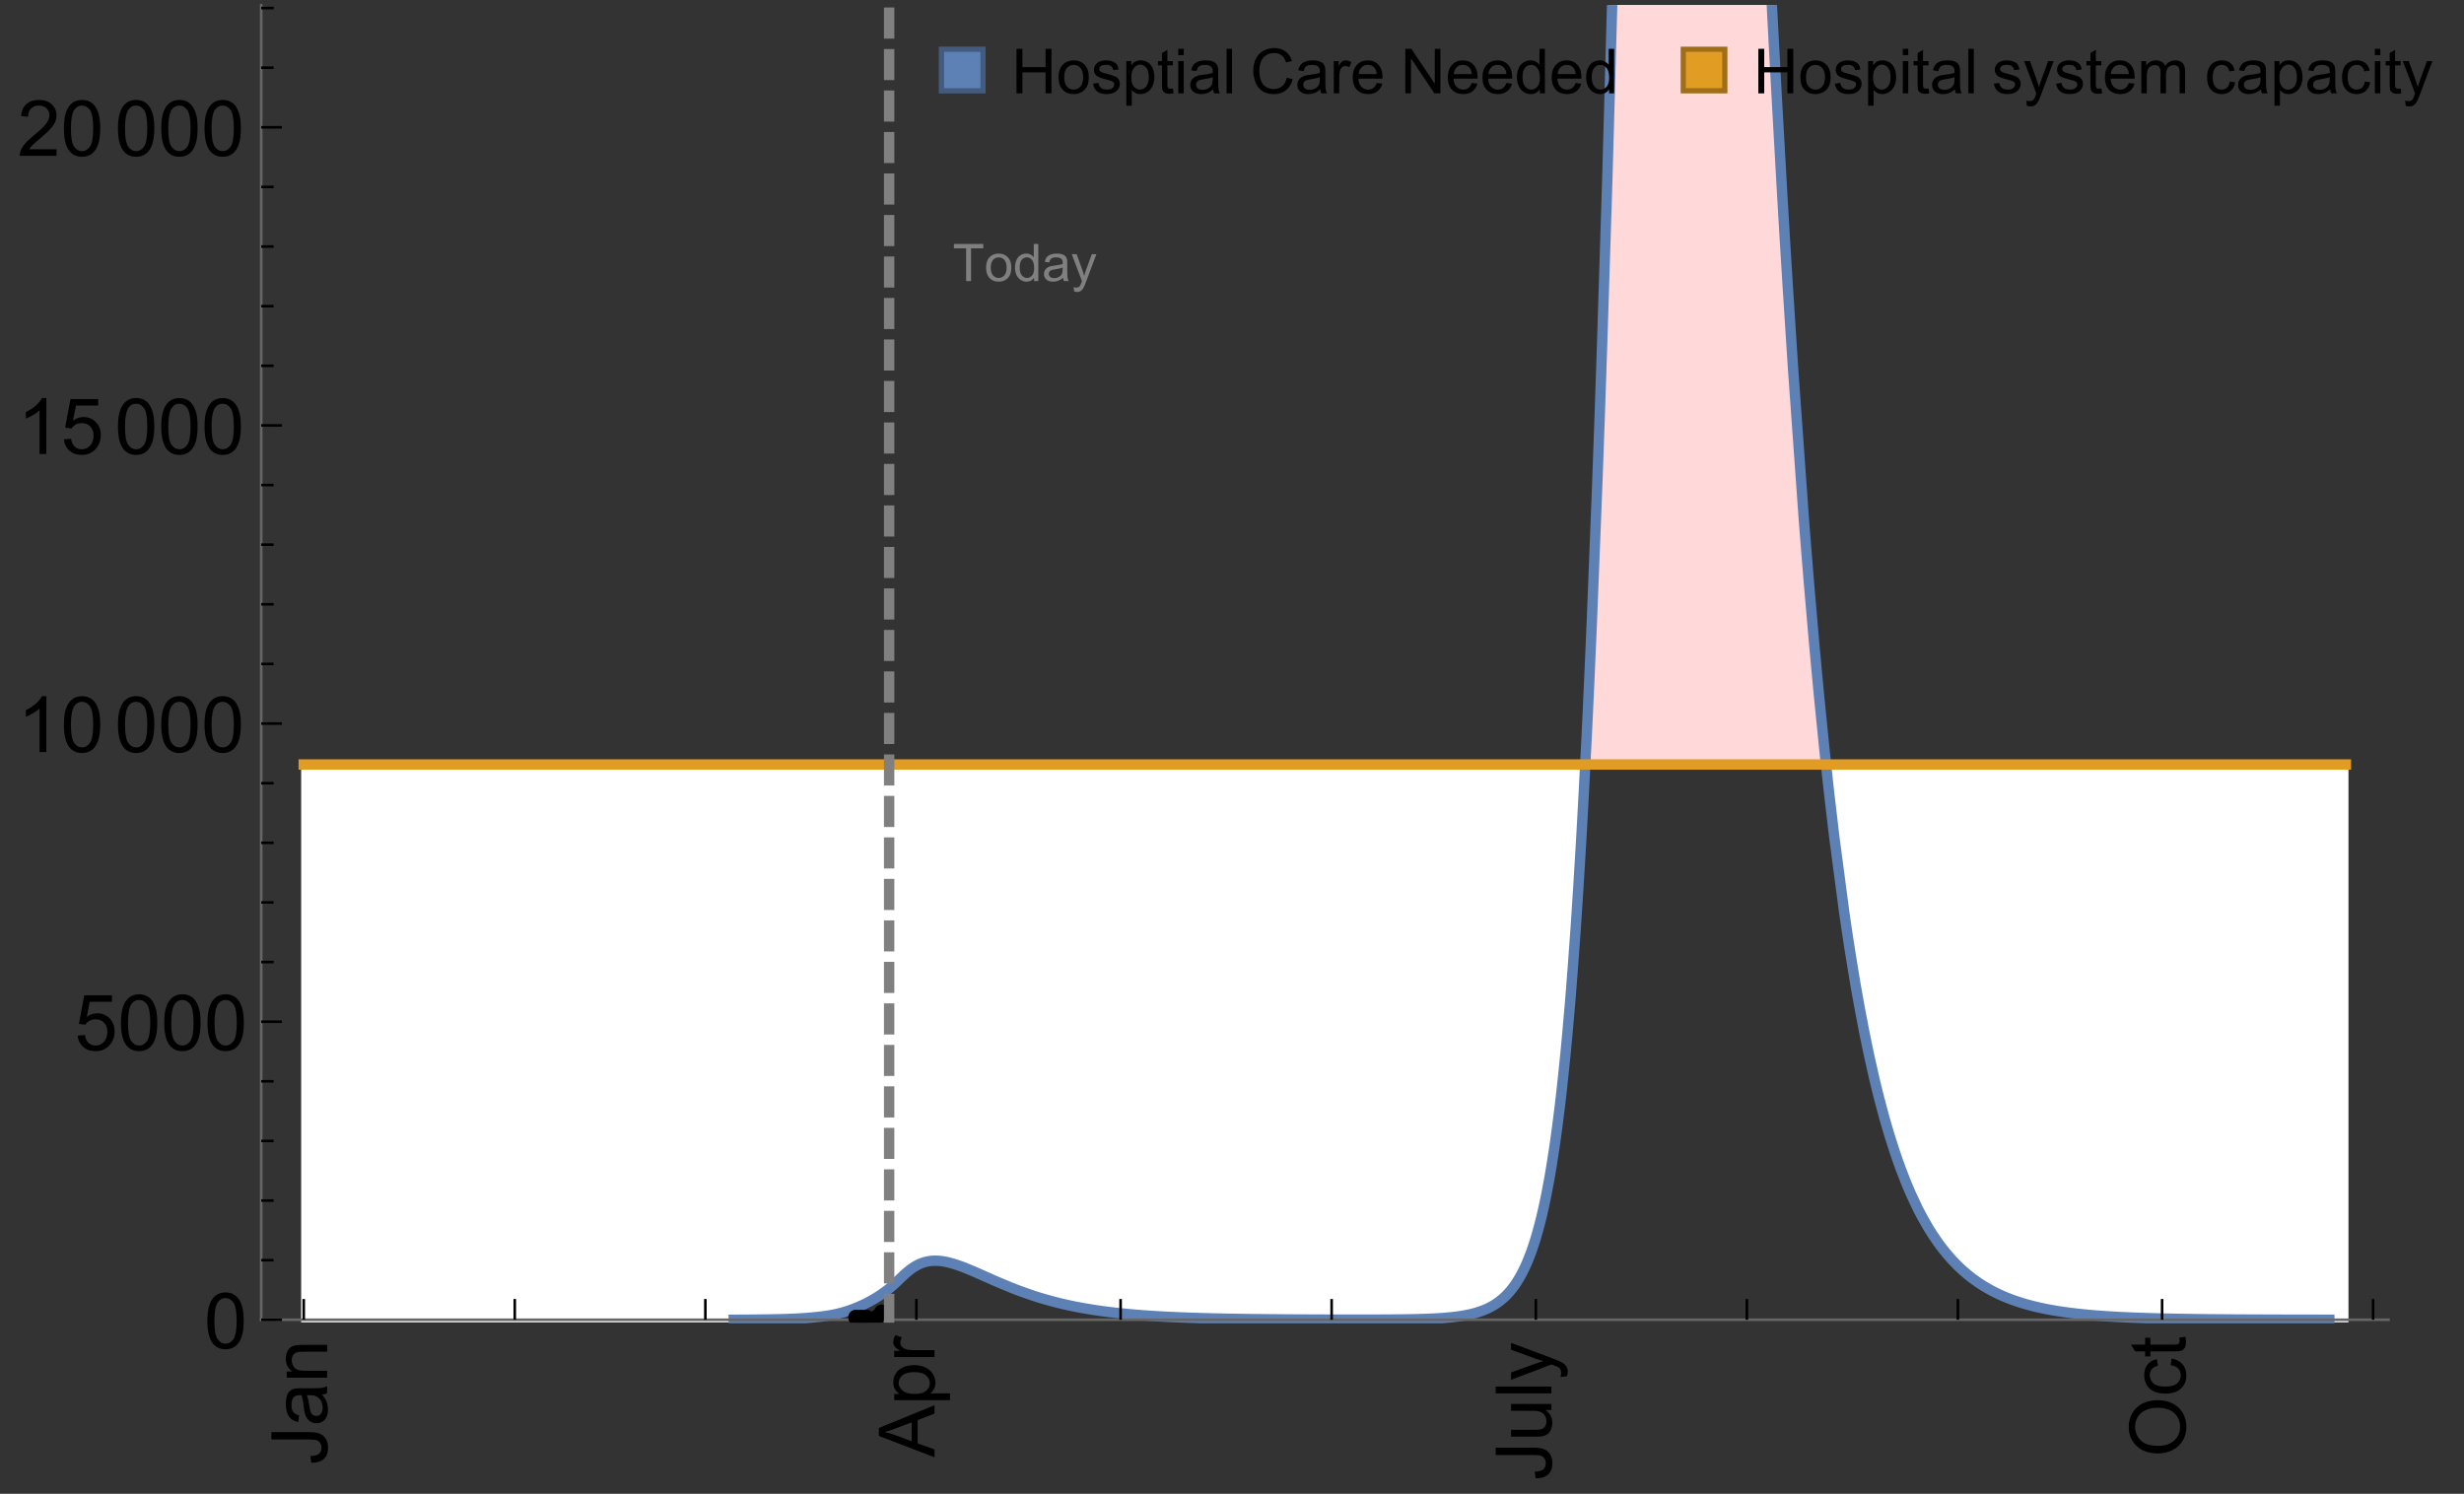 <?xml version="1.0" encoding="UTF-8"?>
<svg xmlns="http://www.w3.org/2000/svg" xmlns:xlink="http://www.w3.org/1999/xlink" width="475pt" height="288pt" viewBox="0 0 475 288" version="1.1">
<rect x="0" y="0" width="475" height="288" fill="#333333" stroke="none"/>
<defs>
<g>
<symbol overflow="visible" id="glyph0-0">
<path style="stroke:none;" d=""/>
</symbol>
<symbol overflow="visible" id="glyph0-1">
<path style="stroke:none;" d="M -3.047 -0.434 L -3.223 -1.715 C -2.402 -1.75 -1.84 -1.902 -1.539 -2.176 C -1.234 -2.449 -1.082 -2.828 -1.082 -3.312 C -1.082 -3.668 -1.164 -3.977 -1.328 -4.234 C -1.492 -4.492 -1.715 -4.672 -1.996 -4.77 C -2.277 -4.867 -2.723 -4.914 -3.34 -4.914 L -10.738 -4.914 L -10.738 -6.336 L -3.422 -6.336 C -2.523 -6.336 -1.824 -6.227 -1.332 -6.008 C -0.84 -5.793 -0.465 -5.449 -0.203 -4.977 C 0.055 -4.504 0.184 -3.953 0.184 -3.316 C 0.184 -2.375 -0.086 -1.652 -0.629 -1.152 C -1.172 -0.652 -1.977 -0.414 -3.047 -0.434 Z M -3.047 -0.434 "/>
</symbol>
<symbol overflow="visible" id="glyph0-2">
<path style="stroke:none;" d="M -0.961 -6.062 C -0.543 -5.574 -0.25 -5.105 -0.082 -4.656 C 0.09 -4.203 0.176 -3.719 0.176 -3.199 C 0.176 -2.344 -0.031 -1.688 -0.449 -1.23 C -0.867 -0.773 -1.402 -0.543 -2.051 -0.543 C -2.43 -0.543 -2.781 -0.629 -3.094 -0.801 C -3.41 -0.977 -3.664 -1.203 -3.852 -1.484 C -4.043 -1.766 -4.188 -2.082 -4.285 -2.434 C -4.352 -2.691 -4.418 -3.082 -4.484 -3.605 C -4.609 -4.668 -4.762 -5.453 -4.938 -5.953 C -5.117 -5.961 -5.23 -5.961 -5.281 -5.961 C -5.816 -5.961 -6.195 -5.836 -6.414 -5.59 C -6.715 -5.25 -6.863 -4.75 -6.863 -4.086 C -6.863 -3.465 -6.754 -3.008 -6.535 -2.715 C -6.32 -2.418 -5.934 -2.199 -5.383 -2.059 L -5.559 -0.77 C -6.109 -0.887 -6.555 -1.078 -6.895 -1.348 C -7.234 -1.617 -7.496 -2.004 -7.68 -2.512 C -7.863 -3.02 -7.953 -3.609 -7.953 -4.277 C -7.953 -4.941 -7.875 -5.48 -7.719 -5.895 C -7.562 -6.312 -7.367 -6.617 -7.129 -6.812 C -6.895 -7.008 -6.594 -7.145 -6.234 -7.223 C -6.008 -7.266 -5.602 -7.289 -5.016 -7.289 L -3.258 -7.289 C -2.031 -7.289 -1.258 -7.316 -0.934 -7.371 C -0.609 -7.43 -0.297 -7.539 0 -7.703 L 0 -6.328 C -0.273 -6.191 -0.594 -6.102 -0.961 -6.062 Z M -3.902 -5.953 C -3.707 -5.477 -3.543 -4.758 -3.406 -3.801 C -3.328 -3.258 -3.238 -2.875 -3.141 -2.652 C -3.043 -2.426 -2.902 -2.254 -2.715 -2.133 C -2.527 -2.008 -2.316 -1.949 -2.086 -1.949 C -1.734 -1.949 -1.441 -2.082 -1.207 -2.348 C -0.973 -2.613 -0.855 -3.004 -0.855 -3.516 C -0.855 -4.023 -0.969 -4.477 -1.191 -4.871 C -1.414 -5.266 -1.715 -5.555 -2.102 -5.742 C -2.398 -5.883 -2.84 -5.953 -3.422 -5.953 Z M -3.902 -5.953 "/>
</symbol>
<symbol overflow="visible" id="glyph0-3">
<path style="stroke:none;" d="M 0 -0.988 L -7.777 -0.988 L -7.777 -2.176 L -6.672 -2.176 C -7.527 -2.746 -7.953 -3.57 -7.953 -4.652 C -7.953 -5.121 -7.871 -5.551 -7.703 -5.945 C -7.535 -6.336 -7.312 -6.633 -7.039 -6.828 C -6.766 -7.023 -6.441 -7.156 -6.062 -7.234 C -5.82 -7.285 -5.395 -7.309 -4.781 -7.309 L 0 -7.309 L 0 -5.992 L -4.73 -5.992 C -5.27 -5.992 -5.672 -5.941 -5.938 -5.836 C -6.203 -5.734 -6.414 -5.555 -6.574 -5.293 C -6.734 -5.031 -6.812 -4.723 -6.812 -4.371 C -6.812 -3.812 -6.633 -3.328 -6.277 -2.918 C -5.922 -2.512 -5.242 -2.309 -4.25 -2.309 L 0 -2.309 Z M 0 -0.988 "/>
</symbol>
<symbol overflow="visible" id="glyph0-4">
<path style="stroke:none;" d="M 0 0.023 L -10.738 -4.102 L -10.738 -5.633 L 0 -10.027 L 0 -8.406 L -3.25 -7.156 L -3.25 -2.664 L 0 -1.488 Z M -4.41 -3.078 L -4.41 -6.715 L -7.383 -5.598 C -8.285 -5.254 -9.027 -5 -9.609 -4.836 C -8.922 -4.699 -8.238 -4.504 -7.559 -4.254 Z M -4.41 -3.078 "/>
</symbol>
<symbol overflow="visible" id="glyph0-5">
<path style="stroke:none;" d="M 2.98 -0.988 L -7.777 -0.988 L -7.777 -2.191 L -6.766 -2.191 C -7.164 -2.473 -7.461 -2.793 -7.656 -3.148 C -7.855 -3.504 -7.953 -3.938 -7.953 -4.445 C -7.953 -5.109 -7.781 -5.695 -7.441 -6.203 C -7.102 -6.711 -6.617 -7.094 -5.996 -7.352 C -5.371 -7.613 -4.691 -7.742 -3.949 -7.742 C -3.152 -7.742 -2.434 -7.598 -1.797 -7.312 C -1.16 -7.027 -0.672 -6.613 -0.332 -6.066 C 0.008 -5.523 0.176 -4.953 0.176 -4.352 C 0.176 -3.91 0.082 -3.516 -0.102 -3.168 C -0.289 -2.82 -0.523 -2.531 -0.805 -2.309 L 2.98 -2.309 Z M -3.844 -2.184 C -2.844 -2.184 -2.105 -2.387 -1.625 -2.789 C -1.148 -3.195 -0.906 -3.688 -0.906 -4.262 C -0.906 -4.848 -1.156 -5.352 -1.652 -5.77 C -2.148 -6.188 -2.914 -6.395 -3.953 -6.395 C -4.945 -6.395 -5.688 -6.191 -6.18 -5.781 C -6.676 -5.375 -6.922 -4.887 -6.922 -4.32 C -6.922 -3.758 -6.66 -3.262 -6.133 -2.832 C -5.609 -2.398 -4.848 -2.184 -3.844 -2.184 Z M -3.844 -2.184 "/>
</symbol>
<symbol overflow="visible" id="glyph0-6">
<path style="stroke:none;" d="M 0 -0.973 L -7.777 -0.973 L -7.777 -2.16 L -6.598 -2.16 C -7.148 -2.465 -7.516 -2.742 -7.691 -3 C -7.867 -3.258 -7.953 -3.539 -7.953 -3.844 C -7.953 -4.289 -7.812 -4.742 -7.531 -5.199 L -6.305 -4.746 C -6.496 -4.422 -6.594 -4.102 -6.594 -3.781 C -6.594 -3.492 -6.504 -3.234 -6.332 -3.004 C -6.16 -2.773 -5.918 -2.609 -5.609 -2.512 C -5.141 -2.367 -4.629 -2.293 -4.07 -2.293 L 0 -2.293 Z M 0 -0.973 "/>
</symbol>
<symbol overflow="visible" id="glyph0-7">
<path style="stroke:none;" d="M 0 -6.086 L -1.141 -6.086 C -0.262 -5.48 0.176 -4.656 0.176 -3.617 C 0.176 -3.16 0.09 -2.73 -0.086 -2.332 C -0.262 -1.934 -0.484 -1.641 -0.75 -1.445 C -1.016 -1.254 -1.344 -1.117 -1.727 -1.039 C -1.988 -0.984 -2.398 -0.961 -2.961 -0.961 L -7.777 -0.961 L -7.777 -2.277 L -3.465 -2.277 C -2.777 -2.277 -2.312 -2.305 -2.074 -2.359 C -1.727 -2.441 -1.453 -2.617 -1.258 -2.887 C -1.059 -3.156 -0.961 -3.484 -0.961 -3.883 C -0.961 -4.277 -1.062 -4.648 -1.262 -4.996 C -1.465 -5.344 -1.742 -5.586 -2.09 -5.73 C -2.441 -5.875 -2.945 -5.945 -3.609 -5.945 L -7.777 -5.949 L -7.777 -7.266 L 0 -7.266 Z M 0 -6.086 "/>
</symbol>
<symbol overflow="visible" id="glyph0-8">
<path style="stroke:none;" d="M 0 -0.961 L -10.738 -0.961 L -10.738 -2.277 L 0 -2.277 Z M 0 -0.961 "/>
</symbol>
<symbol overflow="visible" id="glyph0-9">
<path style="stroke:none;" d="M 2.996 -0.93 L 1.758 -0.785 C 1.836 -1.07 1.875 -1.324 1.875 -1.539 C 1.875 -1.832 1.828 -2.066 1.73 -2.242 C 1.633 -2.418 1.496 -2.562 1.32 -2.672 C 1.188 -2.758 0.859 -2.891 0.336 -3.078 C 0.262 -3.102 0.156 -3.141 0.016 -3.195 L -7.777 -0.242 L -7.777 -1.664 L -3.273 -3.281 C -2.703 -3.492 -2.102 -3.68 -1.473 -3.844 C -2.078 -3.996 -2.668 -4.176 -3.246 -4.387 L -7.777 -6.051 L -7.777 -7.367 L 0.133 -4.41 C 0.988 -4.094 1.574 -3.844 1.898 -3.668 C 2.332 -3.434 2.648 -3.168 2.852 -2.863 C 3.055 -2.562 3.156 -2.199 3.156 -1.781 C 3.156 -1.527 3.102 -1.242 2.996 -0.93 Z M 2.996 -0.93 "/>
</symbol>
<symbol overflow="visible" id="glyph0-10">
<path style="stroke:none;" d="M -5.23 -0.727 C -7.012 -0.727 -8.406 -1.203 -9.414 -2.16 C -10.422 -3.117 -10.93 -4.352 -10.93 -5.867 C -10.93 -6.859 -10.691 -7.75 -10.219 -8.547 C -9.742 -9.344 -9.082 -9.949 -8.234 -10.367 C -7.387 -10.785 -6.43 -10.992 -5.355 -10.992 C -4.266 -10.992 -3.289 -10.773 -2.43 -10.336 C -1.57 -9.895 -0.922 -9.273 -0.48 -8.469 C -0.039 -7.66 0.184 -6.793 0.184 -5.859 C 0.184 -4.848 -0.062 -3.945 -0.551 -3.148 C -1.039 -2.352 -1.703 -1.75 -2.547 -1.34 C -3.395 -0.93 -4.289 -0.727 -5.23 -0.727 Z M -5.207 -2.191 C -3.914 -2.191 -2.895 -2.539 -2.148 -3.234 C -1.406 -3.93 -1.031 -4.801 -1.031 -5.852 C -1.031 -6.922 -1.41 -7.801 -2.16 -8.492 C -2.914 -9.184 -3.98 -9.527 -5.359 -9.527 C -6.234 -9.527 -7 -9.383 -7.648 -9.086 C -8.301 -8.789 -8.809 -8.359 -9.168 -7.789 C -9.527 -7.219 -9.703 -6.582 -9.703 -5.875 C -9.703 -4.867 -9.359 -4.004 -8.668 -3.277 C -7.977 -2.551 -6.824 -2.191 -5.207 -2.191 Z M -5.207 -2.191 "/>
</symbol>
<symbol overflow="visible" id="glyph0-11">
<path style="stroke:none;" d="M -2.848 -6.062 L -2.68 -7.359 C -1.785 -7.219 -1.086 -6.855 -0.582 -6.273 C -0.078 -5.691 0.176 -4.973 0.176 -4.125 C 0.176 -3.059 -0.172 -2.203 -0.867 -1.555 C -1.562 -0.91 -2.562 -0.586 -3.859 -0.586 C -4.699 -0.586 -5.434 -0.727 -6.062 -1.004 C -6.695 -1.281 -7.168 -1.707 -7.48 -2.273 C -7.797 -2.844 -7.953 -3.461 -7.953 -4.133 C -7.953 -4.977 -7.742 -5.668 -7.312 -6.203 C -6.887 -6.742 -6.281 -7.086 -5.492 -7.234 L -5.297 -5.953 C -5.82 -5.832 -6.211 -5.617 -6.477 -5.305 C -6.738 -4.996 -6.871 -4.621 -6.871 -4.184 C -6.871 -3.52 -6.633 -2.98 -6.156 -2.562 C -5.68 -2.148 -4.926 -1.941 -3.898 -1.941 C -2.852 -1.941 -2.094 -2.141 -1.617 -2.543 C -1.145 -2.941 -0.906 -3.465 -0.906 -4.109 C -0.906 -4.625 -1.066 -5.059 -1.383 -5.406 C -1.699 -5.754 -2.191 -5.973 -2.848 -6.062 Z M -2.848 -6.062 "/>
</symbol>
<symbol overflow="visible" id="glyph0-12">
<path style="stroke:none;" d="M -1.18 -3.867 L -0.016 -4.059 C 0.062 -3.688 0.102 -3.355 0.102 -3.062 C 0.102 -2.582 0.027 -2.211 -0.125 -1.949 C -0.277 -1.684 -0.477 -1.5 -0.723 -1.391 C -0.969 -1.285 -1.488 -1.23 -2.277 -1.23 L -6.754 -1.23 L -6.754 -0.266 L -7.777 -0.266 L -7.777 -1.23 L -9.703 -1.23 L -10.496 -2.543 L -7.777 -2.543 L -7.777 -3.867 L -6.754 -3.867 L -6.754 -2.543 L -2.203 -2.543 C -1.828 -2.543 -1.586 -2.566 -1.48 -2.609 C -1.371 -2.656 -1.285 -2.734 -1.223 -2.84 C -1.16 -2.945 -1.129 -3.094 -1.129 -3.289 C -1.129 -3.434 -1.145 -3.629 -1.18 -3.867 Z M -1.18 -3.867 "/>
</symbol>
<symbol overflow="visible" id="glyph1-0">
<path style="stroke:none;" d=""/>
</symbol>
<symbol overflow="visible" id="glyph1-1">
<path style="stroke:none;" d="M 0.621 -5.297 C 0.621 -6.566 0.754 -7.586 1.016 -8.359 C 1.277 -9.133 1.664 -9.73 2.18 -10.152 C 2.695 -10.57 3.344 -10.781 4.125 -10.781 C 4.699 -10.781 5.203 -10.664 5.641 -10.434 C 6.074 -10.203 6.434 -9.867 6.715 -9.43 C 7 -8.992 7.223 -8.461 7.383 -7.832 C 7.543 -7.207 7.625 -6.359 7.625 -5.297 C 7.625 -4.035 7.496 -3.02 7.234 -2.246 C 6.977 -1.473 6.59 -0.871 6.074 -0.449 C 5.559 -0.027 4.91 0.184 4.125 0.184 C 3.09 0.184 2.273 -0.188 1.684 -0.93 C 0.977 -1.824 0.621 -3.277 0.621 -5.297 Z M 1.977 -5.297 C 1.977 -3.531 2.184 -2.359 2.598 -1.777 C 3.008 -1.191 3.52 -0.902 4.125 -0.902 C 4.73 -0.902 5.238 -1.195 5.652 -1.781 C 6.062 -2.367 6.27 -3.539 6.27 -5.297 C 6.27 -7.062 6.062 -8.238 5.652 -8.82 C 5.238 -9.398 4.723 -9.691 4.109 -9.691 C 3.504 -9.691 3.02 -9.434 2.66 -8.922 C 2.203 -8.266 1.977 -7.059 1.977 -5.297 Z M 1.977 -5.297 "/>
</symbol>
<symbol overflow="visible" id="glyph1-2">
<path style="stroke:none;" d="M 0.621 -2.812 L 2.008 -2.93 C 2.109 -2.258 2.348 -1.75 2.723 -1.41 C 3.094 -1.07 3.547 -0.902 4.07 -0.902 C 4.707 -0.902 5.242 -1.141 5.684 -1.617 C 6.125 -2.098 6.344 -2.73 6.344 -3.523 C 6.344 -4.273 6.133 -4.867 5.711 -5.305 C 5.289 -5.738 4.734 -5.953 4.051 -5.953 C 3.625 -5.953 3.242 -5.859 2.898 -5.664 C 2.559 -5.473 2.289 -5.223 2.094 -4.914 L 0.855 -5.074 L 1.898 -10.59 L 7.234 -10.59 L 7.234 -9.332 L 2.953 -9.332 L 2.375 -6.445 C 3.02 -6.895 3.695 -7.117 4.402 -7.117 C 5.34 -7.117 6.129 -6.793 6.773 -6.145 C 7.418 -5.496 7.742 -4.66 7.742 -3.641 C 7.742 -2.668 7.457 -1.828 6.891 -1.121 C 6.203 -0.25 5.266 0.184 4.07 0.184 C 3.094 0.184 2.297 -0.09 1.68 -0.637 C 1.062 -1.184 0.711 -1.91 0.621 -2.812 Z M 0.621 -2.812 "/>
</symbol>
<symbol overflow="visible" id="glyph1-3">
<path style="stroke:none;" d="M 5.59 0 L 4.27 0 L 4.27 -8.402 C 3.953 -8.098 3.535 -7.797 3.02 -7.492 C 2.504 -7.191 2.043 -6.961 1.633 -6.812 L 1.633 -8.086 C 2.371 -8.434 3.016 -8.852 3.566 -9.344 C 4.117 -9.84 4.508 -10.316 4.738 -10.781 L 5.59 -10.781 Z M 5.59 0 "/>
</symbol>
<symbol overflow="visible" id="glyph1-4">
<path style="stroke:none;" d="M 7.551 -1.266 L 7.551 0 L 0.453 0 C 0.445 -0.316 0.496 -0.621 0.609 -0.914 C 0.789 -1.398 1.078 -1.875 1.477 -2.344 C 1.875 -2.812 2.449 -3.355 3.199 -3.969 C 4.367 -4.926 5.156 -5.684 5.566 -6.242 C 5.977 -6.801 6.18 -7.332 6.18 -7.828 C 6.18 -8.352 5.996 -8.793 5.621 -9.152 C 5.246 -9.512 4.762 -9.691 4.16 -9.691 C 3.523 -9.691 3.016 -9.5 2.637 -9.117 C 2.258 -8.738 2.062 -8.211 2.059 -7.535 L 0.703 -7.676 C 0.797 -8.688 1.145 -9.457 1.75 -9.988 C 2.355 -10.516 3.168 -10.781 4.188 -10.781 C 5.219 -10.781 6.035 -10.496 6.637 -9.926 C 7.238 -9.352 7.535 -8.645 7.535 -7.801 C 7.535 -7.371 7.449 -6.949 7.273 -6.531 C 7.098 -6.117 6.805 -5.68 6.398 -5.223 C 5.992 -4.762 5.312 -4.133 4.367 -3.332 C 3.574 -2.668 3.066 -2.219 2.844 -1.98 C 2.617 -1.742 2.43 -1.508 2.285 -1.266 Z M 7.551 -1.266 "/>
</symbol>
<symbol overflow="visible" id="glyph2-0">
<path style="stroke:none;" d=""/>
</symbol>
<symbol overflow="visible" id="glyph2-1">
<path style="stroke:none;" d="M 2.594 0 L 2.594 -6.312 L 0.234 -6.312 L 0.234 -7.156 L 5.906 -7.156 L 5.906 -6.312 L 3.539 -6.312 L 3.539 0 Z M 2.594 0 "/>
</symbol>
<symbol overflow="visible" id="glyph2-2">
<path style="stroke:none;" d="M 0.332 -2.594 C 0.332 -3.555 0.598 -4.266 1.133 -4.727 C 1.578 -5.109 2.121 -5.305 2.766 -5.305 C 3.477 -5.305 4.059 -5.07 4.512 -4.602 C 4.965 -4.133 5.191 -3.488 5.191 -2.664 C 5.191 -2 5.09 -1.473 4.891 -1.09 C 4.691 -0.707 4.398 -0.41 4.016 -0.199 C 3.633 0.012 3.215 0.117 2.766 0.117 C 2.039 0.117 1.449 -0.117 1.004 -0.582 C 0.555 -1.047 0.332 -1.719 0.332 -2.594 Z M 1.234 -2.594 C 1.234 -1.93 1.379 -1.43 1.672 -1.102 C 1.961 -0.77 2.324 -0.605 2.766 -0.605 C 3.199 -0.605 3.562 -0.773 3.852 -1.102 C 4.141 -1.434 4.289 -1.941 4.289 -2.621 C 4.289 -3.262 4.141 -3.75 3.852 -4.078 C 3.559 -4.41 3.195 -4.574 2.766 -4.574 C 2.324 -4.574 1.961 -4.41 1.672 -4.082 C 1.383 -3.754 1.234 -3.258 1.234 -2.594 Z M 1.234 -2.594 "/>
</symbol>
<symbol overflow="visible" id="glyph2-3">
<path style="stroke:none;" d="M 4.023 0 L 4.023 -0.656 C 3.695 -0.141 3.211 0.117 2.574 0.117 C 2.16 0.117 1.781 0.004 1.434 -0.227 C 1.086 -0.453 0.816 -0.77 0.629 -1.18 C 0.438 -1.586 0.344 -2.059 0.344 -2.586 C 0.344 -3.105 0.43 -3.574 0.602 -3.996 C 0.773 -4.418 1.031 -4.742 1.375 -4.965 C 1.723 -5.191 2.109 -5.305 2.535 -5.305 C 2.848 -5.305 3.125 -5.238 3.367 -5.105 C 3.613 -4.973 3.812 -4.801 3.965 -4.59 L 3.965 -7.156 L 4.84 -7.156 L 4.84 0 Z M 1.246 -2.586 C 1.246 -1.922 1.387 -1.426 1.664 -1.098 C 1.945 -0.77 2.273 -0.605 2.656 -0.605 C 3.039 -0.605 3.367 -0.762 3.637 -1.078 C 3.906 -1.391 4.039 -1.871 4.039 -2.516 C 4.039 -3.227 3.902 -3.746 3.629 -4.078 C 3.355 -4.41 3.016 -4.574 2.617 -4.574 C 2.227 -4.574 1.898 -4.414 1.637 -4.098 C 1.375 -3.777 1.246 -3.273 1.246 -2.586 Z M 1.246 -2.586 "/>
</symbol>
<symbol overflow="visible" id="glyph2-4">
<path style="stroke:none;" d="M 4.043 -0.641 C 3.719 -0.363 3.402 -0.168 3.102 -0.055 C 2.801 0.059 2.48 0.117 2.133 0.117 C 1.562 0.117 1.125 -0.023 0.82 -0.301 C 0.516 -0.578 0.359 -0.934 0.359 -1.367 C 0.359 -1.621 0.418 -1.852 0.535 -2.062 C 0.648 -2.273 0.801 -2.441 0.988 -2.57 C 1.176 -2.695 1.387 -2.793 1.621 -2.855 C 1.793 -2.902 2.055 -2.945 2.402 -2.988 C 3.113 -3.074 3.633 -3.172 3.969 -3.289 C 3.973 -3.41 3.977 -3.488 3.977 -3.52 C 3.977 -3.879 3.891 -4.133 3.727 -4.277 C 3.5 -4.477 3.168 -4.574 2.727 -4.574 C 2.312 -4.574 2.008 -4.504 1.809 -4.359 C 1.613 -4.215 1.465 -3.957 1.371 -3.59 L 0.512 -3.707 C 0.59 -4.074 0.719 -4.371 0.898 -4.598 C 1.078 -4.824 1.336 -4.996 1.676 -5.121 C 2.016 -5.242 2.406 -5.305 2.852 -5.305 C 3.293 -5.305 3.652 -5.25 3.93 -5.148 C 4.207 -5.043 4.41 -4.91 4.539 -4.754 C 4.672 -4.594 4.762 -4.395 4.812 -4.156 C 4.844 -4.008 4.859 -3.734 4.859 -3.344 L 4.859 -2.172 C 4.859 -1.355 4.879 -0.84 4.914 -0.621 C 4.953 -0.406 5.027 -0.199 5.137 0 L 4.219 0 C 4.129 -0.184 4.07 -0.395 4.043 -0.641 Z M 3.969 -2.602 C 3.648 -2.473 3.172 -2.363 2.535 -2.27 C 2.172 -2.219 1.918 -2.16 1.766 -2.094 C 1.617 -2.031 1.504 -1.934 1.422 -1.809 C 1.34 -1.684 1.297 -1.543 1.297 -1.391 C 1.297 -1.156 1.387 -0.961 1.566 -0.805 C 1.742 -0.648 2 -0.57 2.344 -0.57 C 2.684 -0.57 2.984 -0.645 3.246 -0.793 C 3.512 -0.941 3.703 -1.145 3.828 -1.402 C 3.922 -1.602 3.969 -1.895 3.969 -2.281 Z M 3.969 -2.602 "/>
</symbol>
<symbol overflow="visible" id="glyph2-5">
<path style="stroke:none;" d="M 0.621 1.996 L 0.523 1.172 C 0.715 1.223 0.883 1.25 1.023 1.25 C 1.219 1.25 1.375 1.219 1.492 1.152 C 1.609 1.086 1.707 0.996 1.781 0.879 C 1.836 0.789 1.926 0.574 2.051 0.227 C 2.066 0.176 2.094 0.105 2.129 0.008 L 0.16 -5.188 L 1.109 -5.188 L 2.188 -2.184 C 2.328 -1.801 2.453 -1.402 2.562 -0.98 C 2.664 -1.383 2.785 -1.777 2.926 -2.164 L 4.031 -5.188 L 4.914 -5.188 L 2.938 0.086 C 2.727 0.656 2.562 1.051 2.445 1.266 C 2.289 1.555 2.109 1.766 1.91 1.902 C 1.707 2.039 1.465 2.105 1.188 2.105 C 1.016 2.105 0.828 2.07 0.621 1.996 Z M 0.621 1.996 "/>
</symbol>
<symbol overflow="visible" id="glyph3-0">
<path style="stroke:none;" d=""/>
</symbol>
<symbol overflow="visible" id="glyph3-1">
<path style="stroke:none;" d="M 0.961 0 L 0.961 -8.59 L 2.098 -8.59 L 2.098 -5.062 L 6.562 -5.062 L 6.562 -8.59 L 7.699 -8.59 L 7.699 0 L 6.562 0 L 6.562 -4.047 L 2.098 -4.047 L 2.098 0 Z M 0.961 0 "/>
</symbol>
<symbol overflow="visible" id="glyph3-2">
<path style="stroke:none;" d="M 0.398 -3.109 C 0.398 -4.262 0.719 -5.117 1.359 -5.672 C 1.895 -6.133 2.547 -6.363 3.316 -6.363 C 4.172 -6.363 4.871 -6.082 5.414 -5.523 C 5.957 -4.961 6.227 -4.188 6.227 -3.199 C 6.227 -2.398 6.109 -1.77 5.867 -1.309 C 5.629 -0.852 5.277 -0.492 4.82 -0.242 C 4.359 0.012 3.859 0.141 3.316 0.141 C 2.445 0.141 1.742 -0.141 1.203 -0.695 C 0.668 -1.254 0.398 -2.062 0.398 -3.109 Z M 1.484 -3.109 C 1.484 -2.312 1.656 -1.719 2.004 -1.32 C 2.352 -0.926 2.789 -0.727 3.316 -0.727 C 3.84 -0.727 4.273 -0.926 4.625 -1.324 C 4.973 -1.723 5.145 -2.328 5.145 -3.148 C 5.145 -3.918 4.969 -4.5 4.621 -4.895 C 4.27 -5.293 3.836 -5.492 3.316 -5.492 C 2.789 -5.492 2.352 -5.293 2.004 -4.898 C 1.656 -4.504 1.484 -3.906 1.484 -3.109 Z M 1.484 -3.109 "/>
</symbol>
<symbol overflow="visible" id="glyph3-3">
<path style="stroke:none;" d="M 0.367 -1.859 L 1.414 -2.023 C 1.473 -1.605 1.633 -1.281 1.902 -1.062 C 2.168 -0.84 2.543 -0.727 3.023 -0.727 C 3.508 -0.727 3.867 -0.824 4.102 -1.023 C 4.336 -1.219 4.453 -1.453 4.453 -1.719 C 4.453 -1.957 4.352 -2.141 4.141 -2.281 C 3.996 -2.375 3.641 -2.492 3.062 -2.637 C 2.289 -2.832 1.754 -3 1.457 -3.145 C 1.156 -3.285 0.93 -3.484 0.777 -3.734 C 0.621 -3.988 0.547 -4.266 0.547 -4.57 C 0.547 -4.848 0.609 -5.105 0.734 -5.34 C 0.863 -5.578 1.035 -5.773 1.254 -5.93 C 1.418 -6.051 1.641 -6.152 1.926 -6.238 C 2.207 -6.32 2.512 -6.363 2.836 -6.363 C 3.324 -6.363 3.754 -6.293 4.121 -6.152 C 4.492 -6.012 4.766 -5.82 4.938 -5.582 C 5.113 -5.34 5.234 -5.02 5.305 -4.617 L 4.273 -4.477 C 4.227 -4.797 4.09 -5.047 3.863 -5.227 C 3.641 -5.406 3.32 -5.496 2.914 -5.496 C 2.43 -5.496 2.082 -5.414 1.875 -5.258 C 1.668 -5.098 1.562 -4.906 1.562 -4.695 C 1.562 -4.559 1.609 -4.434 1.695 -4.324 C 1.781 -4.211 1.914 -4.117 2.098 -4.043 C 2.203 -4.004 2.516 -3.914 3.031 -3.773 C 3.777 -3.574 4.297 -3.41 4.59 -3.285 C 4.887 -3.156 5.117 -2.973 5.285 -2.73 C 5.453 -2.488 5.539 -2.188 5.539 -1.828 C 5.539 -1.477 5.434 -1.145 5.23 -0.836 C 5.023 -0.523 4.727 -0.285 4.344 -0.113 C 3.957 0.055 3.516 0.141 3.031 0.141 C 2.223 0.141 1.605 -0.027 1.18 -0.363 C 0.758 -0.699 0.484 -1.195 0.367 -1.859 Z M 0.367 -1.859 "/>
</symbol>
<symbol overflow="visible" id="glyph3-4">
<path style="stroke:none;" d="M 0.789 2.383 L 0.789 -6.223 L 1.75 -6.223 L 1.75 -5.414 C 1.977 -5.73 2.234 -5.969 2.52 -6.125 C 2.805 -6.285 3.148 -6.363 3.555 -6.363 C 4.086 -6.363 4.555 -6.227 4.961 -5.953 C 5.367 -5.68 5.676 -5.293 5.883 -4.797 C 6.09 -4.297 6.195 -3.75 6.195 -3.156 C 6.195 -2.52 6.078 -1.949 5.852 -1.438 C 5.621 -0.93 5.289 -0.539 4.855 -0.266 C 4.418 0.004 3.961 0.141 3.48 0.141 C 3.129 0.141 2.812 0.066 2.535 -0.082 C 2.254 -0.23 2.023 -0.418 1.844 -0.645 L 1.844 2.383 Z M 1.746 -3.078 C 1.746 -2.277 1.906 -1.684 2.234 -1.301 C 2.559 -0.918 2.949 -0.727 3.41 -0.727 C 3.879 -0.727 4.281 -0.926 4.613 -1.32 C 4.949 -1.719 5.117 -2.332 5.117 -3.164 C 5.117 -3.957 4.953 -4.551 4.625 -4.945 C 4.301 -5.34 3.91 -5.539 3.457 -5.539 C 3.008 -5.539 2.609 -5.328 2.266 -4.906 C 1.918 -4.488 1.746 -3.875 1.746 -3.078 Z M 1.746 -3.078 "/>
</symbol>
<symbol overflow="visible" id="glyph3-5">
<path style="stroke:none;" d="M 3.094 -0.945 L 3.246 -0.012 C 2.949 0.051 2.684 0.082 2.449 0.082 C 2.066 0.082 1.77 0.023 1.559 -0.102 C 1.348 -0.223 1.199 -0.379 1.113 -0.578 C 1.027 -0.773 0.984 -1.188 0.984 -1.82 L 0.984 -5.402 L 0.211 -5.402 L 0.211 -6.223 L 0.984 -6.223 L 0.984 -7.766 L 2.031 -8.398 L 2.031 -6.223 L 3.094 -6.223 L 3.094 -5.402 L 2.031 -5.402 L 2.031 -1.766 C 2.031 -1.465 2.051 -1.27 2.09 -1.184 C 2.125 -1.098 2.188 -1.031 2.27 -0.977 C 2.355 -0.926 2.477 -0.902 2.633 -0.902 C 2.75 -0.902 2.902 -0.914 3.094 -0.945 Z M 3.094 -0.945 "/>
</symbol>
<symbol overflow="visible" id="glyph3-6">
<path style="stroke:none;" d="M 0.797 -7.375 L 0.797 -8.59 L 1.852 -8.59 L 1.852 -7.375 Z M 0.797 0 L 0.797 -6.223 L 1.852 -6.223 L 1.852 0 Z M 0.797 0 "/>
</symbol>
<symbol overflow="visible" id="glyph3-7">
<path style="stroke:none;" d="M 4.852 -0.766 C 4.461 -0.434 4.086 -0.203 3.723 -0.062 C 3.363 0.074 2.977 0.141 2.562 0.141 C 1.879 0.141 1.352 -0.027 0.984 -0.359 C 0.617 -0.695 0.434 -1.121 0.434 -1.641 C 0.434 -1.945 0.504 -2.223 0.641 -2.477 C 0.781 -2.727 0.961 -2.93 1.188 -3.082 C 1.41 -3.234 1.664 -3.352 1.945 -3.43 C 2.152 -3.484 2.465 -3.535 2.883 -3.586 C 3.734 -3.688 4.359 -3.809 4.766 -3.949 C 4.77 -4.094 4.77 -4.188 4.77 -4.227 C 4.77 -4.656 4.672 -4.957 4.469 -5.133 C 4.199 -5.371 3.801 -5.492 3.27 -5.492 C 2.773 -5.492 2.406 -5.402 2.172 -5.23 C 1.934 -5.055 1.758 -4.75 1.648 -4.305 L 0.617 -4.445 C 0.711 -4.887 0.863 -5.246 1.078 -5.516 C 1.293 -5.789 1.602 -5.996 2.008 -6.145 C 2.414 -6.289 2.887 -6.363 3.422 -6.363 C 3.953 -6.363 4.383 -6.301 4.719 -6.176 C 5.051 -6.051 5.293 -5.895 5.449 -5.703 C 5.605 -5.516 5.715 -5.273 5.777 -4.984 C 5.812 -4.805 5.828 -4.484 5.828 -4.016 L 5.828 -2.609 C 5.828 -1.629 5.852 -1.008 5.898 -0.746 C 5.941 -0.488 6.031 -0.238 6.164 0 L 5.062 0 C 4.953 -0.219 4.883 -0.477 4.852 -0.766 Z M 4.766 -3.125 C 4.383 -2.969 3.805 -2.836 3.039 -2.727 C 2.605 -2.664 2.301 -2.594 2.121 -2.516 C 1.941 -2.438 1.805 -2.32 1.703 -2.172 C 1.605 -2.02 1.559 -1.852 1.559 -1.672 C 1.559 -1.391 1.664 -1.156 1.879 -0.969 C 2.09 -0.781 2.402 -0.688 2.812 -0.688 C 3.219 -0.688 3.578 -0.773 3.898 -0.953 C 4.215 -1.129 4.445 -1.375 4.594 -1.68 C 4.707 -1.918 4.766 -2.273 4.766 -2.734 Z M 4.766 -3.125 "/>
</symbol>
<symbol overflow="visible" id="glyph3-8">
<path style="stroke:none;" d="M 0.766 0 L 0.766 -8.59 L 1.82 -8.59 L 1.82 0 Z M 0.766 0 "/>
</symbol>
<symbol overflow="visible" id="glyph3-9">
<path style="stroke:none;" d="M 7.055 -3.012 L 8.191 -2.727 C 7.953 -1.793 7.523 -1.078 6.906 -0.59 C 6.285 -0.098 5.531 0.148 4.633 0.148 C 3.707 0.148 2.957 -0.043 2.375 -0.418 C 1.797 -0.797 1.355 -1.344 1.051 -2.055 C 0.75 -2.77 0.598 -3.539 0.598 -4.359 C 0.598 -5.254 0.77 -6.035 1.109 -6.699 C 1.453 -7.367 1.938 -7.871 2.57 -8.219 C 3.199 -8.562 3.895 -8.734 4.652 -8.734 C 5.512 -8.734 6.234 -8.516 6.82 -8.078 C 7.406 -7.641 7.812 -7.027 8.047 -6.234 L 6.926 -5.969 C 6.727 -6.594 6.438 -7.051 6.059 -7.336 C 5.68 -7.621 5.203 -7.766 4.629 -7.766 C 3.969 -7.766 3.418 -7.605 2.973 -7.289 C 2.531 -6.973 2.219 -6.547 2.039 -6.016 C 1.859 -5.48 1.77 -4.93 1.77 -4.367 C 1.77 -3.637 1.875 -2.996 2.09 -2.453 C 2.301 -1.906 2.633 -1.5 3.082 -1.23 C 3.531 -0.961 4.016 -0.828 4.539 -0.828 C 5.176 -0.828 5.719 -1.008 6.156 -1.375 C 6.598 -1.742 6.898 -2.289 7.055 -3.012 Z M 7.055 -3.012 "/>
</symbol>
<symbol overflow="visible" id="glyph3-10">
<path style="stroke:none;" d="M 0.781 0 L 0.781 -6.223 L 1.727 -6.223 L 1.727 -5.281 C 1.969 -5.723 2.195 -6.012 2.398 -6.152 C 2.605 -6.293 2.828 -6.363 3.078 -6.363 C 3.434 -6.363 3.793 -6.25 4.16 -6.023 L 3.797 -5.047 C 3.539 -5.199 3.281 -5.273 3.023 -5.273 C 2.793 -5.273 2.586 -5.203 2.402 -5.066 C 2.219 -4.926 2.086 -4.734 2.008 -4.488 C 1.891 -4.113 1.836 -3.703 1.836 -3.258 L 1.836 0 Z M 0.781 0 "/>
</symbol>
<symbol overflow="visible" id="glyph3-11">
<path style="stroke:none;" d="M 5.051 -2.004 L 6.141 -1.867 C 5.969 -1.23 5.648 -0.738 5.188 -0.387 C 4.723 -0.035 4.125 0.141 3.406 0.141 C 2.496 0.141 1.773 -0.141 1.238 -0.699 C 0.707 -1.262 0.438 -2.047 0.438 -3.059 C 0.438 -4.105 0.711 -4.918 1.25 -5.496 C 1.789 -6.074 2.484 -6.363 3.344 -6.363 C 4.176 -6.363 4.859 -6.078 5.383 -5.516 C 5.91 -4.949 6.176 -4.148 6.176 -3.125 C 6.176 -3.062 6.172 -2.969 6.172 -2.844 L 1.531 -2.844 C 1.57 -2.16 1.762 -1.633 2.109 -1.273 C 2.457 -0.91 2.891 -0.727 3.41 -0.727 C 3.797 -0.727 4.125 -0.828 4.398 -1.031 C 4.672 -1.234 4.891 -1.559 5.051 -2.004 Z M 1.586 -3.711 L 5.062 -3.711 C 5.016 -4.234 4.883 -4.625 4.664 -4.887 C 4.328 -5.293 3.891 -5.496 3.359 -5.496 C 2.875 -5.496 2.465 -5.336 2.137 -5.008 C 1.805 -4.684 1.625 -4.25 1.586 -3.711 Z M 1.586 -3.711 "/>
</symbol>
<symbol overflow="visible" id="glyph3-12">
<path style="stroke:none;" d="M 0.914 0 L 0.914 -8.59 L 2.078 -8.59 L 6.594 -1.844 L 6.594 -8.59 L 7.68 -8.59 L 7.68 0 L 6.516 0 L 2.004 -6.75 L 2.004 0 Z M 0.914 0 "/>
</symbol>
<symbol overflow="visible" id="glyph3-13">
<path style="stroke:none;" d="M 4.828 0 L 4.828 -0.785 C 4.434 -0.168 3.852 0.141 3.086 0.141 C 2.59 0.141 2.137 0.004 1.719 -0.27 C 1.305 -0.543 0.98 -0.926 0.754 -1.414 C 0.523 -1.906 0.41 -2.469 0.41 -3.105 C 0.41 -3.727 0.516 -4.289 0.719 -4.797 C 0.926 -5.301 1.238 -5.688 1.652 -5.961 C 2.066 -6.23 2.531 -6.363 3.039 -6.363 C 3.414 -6.363 3.75 -6.285 4.043 -6.125 C 4.336 -5.969 4.574 -5.762 4.758 -5.508 L 4.758 -8.59 L 5.805 -8.59 L 5.805 0 Z M 1.492 -3.105 C 1.492 -2.309 1.664 -1.711 2 -1.32 C 2.336 -0.926 2.73 -0.727 3.188 -0.727 C 3.648 -0.727 4.039 -0.914 4.363 -1.293 C 4.684 -1.668 4.844 -2.242 4.844 -3.016 C 4.844 -3.867 4.68 -4.492 4.352 -4.891 C 4.023 -5.289 3.621 -5.492 3.141 -5.492 C 2.672 -5.492 2.281 -5.297 1.965 -4.914 C 1.652 -4.531 1.492 -3.93 1.492 -3.105 Z M 1.492 -3.105 "/>
</symbol>
<symbol overflow="visible" id="glyph3-14">
<path style="stroke:none;" d="M 0.742 2.398 L 0.625 1.406 C 0.855 1.469 1.059 1.5 1.23 1.5 C 1.465 1.5 1.652 1.461 1.793 1.383 C 1.934 1.305 2.047 1.195 2.141 1.055 C 2.207 0.949 2.312 0.688 2.461 0.27 C 2.48 0.211 2.512 0.125 2.555 0.012 L 0.195 -6.223 L 1.328 -6.223 L 2.625 -2.617 C 2.793 -2.16 2.945 -1.68 3.078 -1.18 C 3.199 -1.664 3.344 -2.133 3.508 -2.594 L 4.84 -6.223 L 5.895 -6.223 L 3.527 0.105 C 3.273 0.789 3.078 1.258 2.938 1.516 C 2.75 1.863 2.531 2.121 2.289 2.281 C 2.047 2.445 1.758 2.523 1.422 2.523 C 1.219 2.523 0.992 2.484 0.742 2.398 Z M 0.742 2.398 "/>
</symbol>
<symbol overflow="visible" id="glyph3-15">
<path style="stroke:none;" d="M 0.789 0 L 0.789 -6.223 L 1.734 -6.223 L 1.734 -5.352 C 1.93 -5.656 2.188 -5.898 2.516 -6.086 C 2.84 -6.27 3.207 -6.363 3.621 -6.363 C 4.082 -6.363 4.461 -6.266 4.754 -6.078 C 5.051 -5.887 5.258 -5.617 5.379 -5.273 C 5.871 -6 6.512 -6.363 7.301 -6.363 C 7.918 -6.363 8.391 -6.191 8.727 -5.852 C 9.059 -5.508 9.223 -4.984 9.223 -4.273 L 9.223 0 L 8.172 0 L 8.172 -3.922 C 8.172 -4.344 8.141 -4.645 8.07 -4.832 C 8.004 -5.016 7.879 -5.164 7.699 -5.281 C 7.52 -5.395 7.309 -5.449 7.066 -5.449 C 6.629 -5.449 6.266 -5.305 5.977 -5.012 C 5.688 -4.723 5.543 -4.258 5.543 -3.617 L 5.543 0 L 4.488 0 L 4.488 -4.043 C 4.488 -4.512 4.402 -4.863 4.23 -5.098 C 4.059 -5.332 3.777 -5.449 3.387 -5.449 C 3.09 -5.449 2.816 -5.371 2.562 -5.215 C 2.312 -5.059 2.129 -4.828 2.016 -4.531 C 1.902 -4.23 1.844 -3.797 1.844 -3.227 L 1.844 0 Z M 0.789 0 "/>
</symbol>
<symbol overflow="visible" id="glyph3-16">
<path style="stroke:none;" d="M 4.852 -2.281 L 5.891 -2.145 C 5.777 -1.43 5.484 -0.871 5.02 -0.465 C 4.551 -0.062 3.977 0.141 3.297 0.141 C 2.445 0.141 1.762 -0.137 1.246 -0.695 C 0.727 -1.25 0.469 -2.047 0.469 -3.086 C 0.469 -3.758 0.578 -4.348 0.805 -4.852 C 1.027 -5.355 1.363 -5.734 1.82 -5.984 C 2.273 -6.238 2.77 -6.363 3.305 -6.363 C 3.98 -6.363 4.531 -6.191 4.961 -5.852 C 5.391 -5.508 5.668 -5.023 5.789 -4.395 L 4.766 -4.234 C 4.668 -4.652 4.492 -4.969 4.246 -5.18 C 3.996 -5.391 3.695 -5.496 3.344 -5.496 C 2.812 -5.496 2.383 -5.305 2.051 -4.926 C 1.719 -4.543 1.555 -3.941 1.555 -3.117 C 1.555 -2.281 1.711 -1.672 2.031 -1.297 C 2.352 -0.918 2.773 -0.727 3.289 -0.727 C 3.703 -0.727 4.047 -0.852 4.324 -1.109 C 4.602 -1.363 4.777 -1.75 4.852 -2.281 Z M 4.852 -2.281 "/>
</symbol>
</g>
<clipPath id="clip1">
  <path d="M 301 0.961 L 357 0.961 L 357 152 L 301 152 Z M 301 0.961 "/>
</clipPath>
<clipPath id="clip2">
  <path d="M 347 142 L 457 142 L 457 255.121 L 347 255.121 Z M 347 142 "/>
</clipPath>
<clipPath id="clip3">
  <path d="M 53 142 L 311 142 L 311 255.121 L 53 255.121 Z M 53 142 "/>
</clipPath>
<clipPath id="clip4">
  <path d="M 132 0.961 L 320 0.961 L 320 255.121 L 132 255.121 Z M 132 0.961 "/>
</clipPath>
<clipPath id="clip5">
  <path d="M 332 0.961 L 459 0.961 L 459 255.121 L 332 255.121 Z M 332 0.961 "/>
</clipPath>
<clipPath id="clip6">
  <path d="M 163 252 L 167 252 L 167 255 L 163 255 Z M 163 252 "/>
</clipPath>
<clipPath id="clip7">
  <path d="M 164 252 L 168 252 L 168 255 L 164 255 Z M 164 252 "/>
</clipPath>
<clipPath id="clip8">
  <path d="M 165 252 L 169 252 L 169 255 L 165 255 Z M 165 252 "/>
</clipPath>
<clipPath id="clip9">
  <path d="M 167 252 L 171 252 L 171 255 L 167 255 Z M 167 252 "/>
</clipPath>
<clipPath id="clip10">
  <path d="M 169 1 L 173 1 L 173 255 L 169 255 Z M 169 1 "/>
</clipPath>
<clipPath id="clip11">
  <path d="M 180.961 8.879 L 191 8.879 L 191 19 L 180.961 19 Z M 180.961 8.879 "/>
</clipPath>
<clipPath id="clip12">
  <path d="M 324 8.879 L 334 8.879 L 334 19 L 324 19 Z M 324 8.879 "/>
</clipPath>
</defs>
<g id="surface11468">
<path style=" stroke:none;fill-rule:nonzero;fill:rgb(99.998%,84.999%,84.999%);fill-opacity:1;" d="M 305.598 147.391 L 352.012 147.391 L 351.891 146.246 L 351.766 145.09 L 351.645 143.918 L 350.664 134.145 L 350.176 128.969 L 349.934 126.309 L 349.809 124.961 L 349.688 123.598 L 348.707 112.23 L 348.219 106.23 L 347.977 103.145 L 347.852 101.582 L 347.73 100.004 L 345.637 70.734 L 344.586 54.441 L 344.062 45.863 L 343.801 41.465 L 343.672 39.238 L 343.539 36.992 L 342.492 18.375 L 341.969 8.621 L 341.707 3.637 L 341.574 1.117 L 341.57 1 L 310.781 1 L 309.848 34.676 L 308.871 65.758 L 308.387 80.156 L 308.141 87.059 L 308.02 90.438 L 307.898 93.766 L 306.855 120.262 L 306.332 132.164 L 306.074 137.793 L 305.941 140.523 L 305.812 143.203 Z M 305.598 147.391 "/>
<g clip-path="url(#clip1)" clip-rule="nonzero">
<path style="fill:none;stroke-width:1;stroke-linecap:square;stroke-linejoin:miter;stroke:rgb(99.998%,84.999%,84.999%);stroke-opacity:1;stroke-miterlimit:3.239;" d="M 305.598 147.391 L 352.012 147.391 L 351.891 146.246 L 351.766 145.09 L 351.645 143.918 L 350.664 134.145 L 350.176 128.969 L 349.934 126.309 L 349.809 124.961 L 349.688 123.598 L 348.707 112.23 L 348.219 106.23 L 347.977 103.145 L 347.852 101.582 L 347.73 100.004 L 345.637 70.734 L 344.586 54.441 L 344.062 45.863 L 343.801 41.465 L 343.672 39.238 L 343.539 36.992 L 342.492 18.375 L 341.969 8.621 L 341.707 3.637 L 341.574 1.117 L 341.57 1 L 310.781 1 L 309.848 34.676 L 308.871 65.758 L 308.387 80.156 L 308.141 87.059 L 308.02 90.438 L 307.898 93.766 L 306.855 120.262 L 306.332 132.164 L 306.074 137.793 L 305.941 140.523 L 305.812 143.203 Z M 305.598 147.391 "/>
</g>
<path style=" stroke:none;fill-rule:nonzero;fill:rgb(99.998%,99.998%,99.998%);fill-opacity:1;" d="M 352.012 147.391 L 352.133 148.527 L 352.621 152.965 L 353.602 161.32 L 355.559 176.152 L 355.68 176.988 L 355.797 177.812 L 356.039 179.434 L 356.516 182.586 L 357.477 188.516 L 357.598 189.227 L 357.715 189.926 L 357.957 191.305 L 358.438 193.98 L 359.395 199.012 L 359.516 199.613 L 359.637 200.207 L 359.875 201.375 L 360.355 203.641 L 361.312 207.895 L 361.434 208.402 L 361.555 208.906 L 361.793 209.895 L 362.273 211.809 L 363.23 215.398 L 363.363 215.863 L 363.492 216.324 L 363.754 217.223 L 364.273 218.965 L 365.312 222.211 L 365.441 222.598 L 365.574 222.977 L 365.832 223.727 L 366.352 225.172 L 367.395 227.863 L 367.523 228.184 L 367.652 228.496 L 367.914 229.117 L 368.434 230.312 L 369.477 232.539 L 369.605 232.805 L 369.734 233.066 L 369.996 233.578 L 370.516 234.566 L 371.555 236.406 L 371.676 236.613 L 371.797 236.812 L 372.043 237.207 L 372.527 237.977 L 373.5 239.406 L 373.621 239.578 L 373.742 239.746 L 373.984 240.078 L 374.469 240.715 L 375.441 241.914 L 375.684 242.195 L 375.926 242.473 L 376.41 243.008 L 377.383 244.008 L 377.625 244.242 L 377.867 244.473 L 378.355 244.918 L 379.324 245.754 L 379.59 245.965 L 379.852 246.176 L 380.379 246.574 L 381.43 247.32 L 381.562 247.41 L 381.691 247.496 L 381.957 247.668 L 382.48 247.996 L 383.535 248.605 L 383.664 248.68 L 383.797 248.75 L 384.059 248.891 L 384.586 249.16 L 385.641 249.664 L 385.77 249.723 L 385.902 249.781 L 386.164 249.895 L 386.691 250.117 L 387.742 250.527 L 387.871 250.574 L 388.004 250.625 L 388.777 250.895 L 389.809 251.227 L 389.938 251.266 L 390.07 251.305 L 390.328 251.383 L 390.844 251.527 L 391.875 251.801 L 392.004 251.832 L 392.137 251.867 L 392.395 251.93 L 392.91 252.051 L 393.941 252.273 L 394.199 252.328 L 394.461 252.379 L 394.977 252.477 L 396.008 252.664 L 396.492 252.742 L 396.973 252.82 L 397.938 252.961 L 398.059 252.98 L 398.176 252.996 L 398.418 253.031 L 398.902 253.094 L 399.863 253.211 L 400.105 253.242 L 400.348 253.27 L 400.828 253.32 L 401.793 253.422 L 401.914 253.434 L 402.031 253.445 L 402.273 253.469 L 402.754 253.512 L 403.719 253.594 L 403.852 253.605 L 403.98 253.617 L 404.766 253.676 L 405.809 253.75 L 405.941 253.758 L 406.07 253.766 L 406.332 253.785 L 406.855 253.816 L 407.898 253.879 L 408.031 253.883 L 408.16 253.891 L 408.422 253.906 L 408.945 253.934 L 409.988 253.98 L 410.121 253.988 L 410.25 253.992 L 411.035 254.027 L 412.078 254.066 L 412.203 254.07 L 412.324 254.074 L 412.566 254.086 L 414.031 254.133 L 414.273 254.141 L 414.52 254.148 L 415.008 254.16 L 415.98 254.188 L 416.105 254.191 L 416.227 254.195 L 416.469 254.199 L 417.934 254.234 L 418.055 254.234 L 418.176 254.238 L 418.422 254.242 L 418.91 254.254 L 419.887 254.27 L 420.004 254.273 L 420.125 254.273 L 420.84 254.285 L 421.797 254.301 L 421.918 254.305 L 422.035 254.305 L 422.277 254.309 L 422.754 254.316 L 423.711 254.328 L 423.832 254.328 L 423.949 254.332 L 424.188 254.332 L 424.668 254.34 L 425.625 254.348 L 425.742 254.352 L 426.102 254.352 L 426.578 254.359 L 427.535 254.367 L 427.797 254.367 L 428.055 254.371 L 429.613 254.383 L 429.871 254.383 L 430.129 254.387 L 430.648 254.391 L 431.688 254.395 L 431.816 254.395 L 431.945 254.398 L 432.207 254.398 L 432.727 254.402 L 433.762 254.406 L 434.023 254.406 L 434.281 254.41 L 434.801 254.41 L 435.84 254.414 L 435.961 254.414 L 436.082 254.418 L 436.805 254.418 L 437.773 254.422 L 438.258 254.422 L 438.742 254.426 L 439.711 254.426 L 439.832 254.43 L 440.68 254.43 L 441.648 254.434 L 442.617 254.434 L 443.586 254.438 L 444.664 254.438 L 445.746 254.441 L 448.043 254.441 L 448.18 254.445 L 452.23 254.445 L 452.23 147.391 Z M 352.012 147.391 "/>
<g clip-path="url(#clip2)" clip-rule="nonzero">
<path style="fill:none;stroke-width:1;stroke-linecap:square;stroke-linejoin:miter;stroke:rgb(99.998%,99.998%,99.998%);stroke-opacity:1;stroke-miterlimit:3.239;" d="M 352.012 147.391 L 352.133 148.527 L 352.621 152.965 L 353.602 161.32 L 355.559 176.152 L 355.68 176.988 L 355.797 177.812 L 356.039 179.434 L 356.516 182.586 L 357.477 188.516 L 357.598 189.227 L 357.715 189.926 L 357.957 191.305 L 358.438 193.98 L 359.395 199.012 L 359.516 199.613 L 359.637 200.207 L 359.875 201.375 L 360.355 203.641 L 361.312 207.895 L 361.434 208.402 L 361.555 208.906 L 361.793 209.895 L 362.273 211.809 L 363.23 215.398 L 363.363 215.863 L 363.492 216.324 L 363.754 217.223 L 364.273 218.965 L 365.312 222.211 L 365.441 222.598 L 365.574 222.977 L 365.832 223.727 L 366.352 225.172 L 367.395 227.863 L 367.523 228.184 L 367.652 228.496 L 367.914 229.117 L 368.434 230.312 L 369.477 232.539 L 369.605 232.805 L 369.734 233.066 L 369.996 233.578 L 370.516 234.566 L 371.555 236.406 L 371.676 236.613 L 371.797 236.812 L 372.043 237.207 L 372.527 237.977 L 373.5 239.406 L 373.621 239.578 L 373.742 239.746 L 373.984 240.078 L 374.469 240.715 L 375.441 241.914 L 375.684 242.195 L 375.926 242.473 L 376.41 243.008 L 377.383 244.008 L 377.625 244.242 L 377.867 244.473 L 378.355 244.918 L 379.324 245.754 L 379.59 245.965 L 379.852 246.176 L 380.379 246.574 L 381.43 247.32 L 381.562 247.41 L 381.691 247.496 L 381.957 247.668 L 382.48 247.996 L 383.535 248.605 L 383.664 248.68 L 383.797 248.75 L 384.059 248.891 L 384.586 249.16 L 385.641 249.664 L 385.77 249.723 L 385.902 249.781 L 386.164 249.895 L 386.691 250.117 L 387.742 250.527 L 387.871 250.574 L 388.004 250.625 L 388.777 250.895 L 389.809 251.227 L 389.938 251.266 L 390.07 251.305 L 390.328 251.383 L 390.844 251.527 L 391.875 251.801 L 392.004 251.832 L 392.137 251.867 L 392.395 251.93 L 392.91 252.051 L 393.941 252.273 L 394.199 252.328 L 394.461 252.379 L 394.977 252.477 L 396.008 252.664 L 396.492 252.742 L 396.973 252.82 L 397.938 252.961 L 398.059 252.98 L 398.176 252.996 L 398.418 253.031 L 398.902 253.094 L 399.863 253.211 L 400.105 253.242 L 400.348 253.27 L 400.828 253.32 L 401.793 253.422 L 401.914 253.434 L 402.031 253.445 L 402.273 253.469 L 402.754 253.512 L 403.719 253.594 L 403.852 253.605 L 403.98 253.617 L 404.766 253.676 L 405.809 253.75 L 405.941 253.758 L 406.07 253.766 L 406.332 253.785 L 406.855 253.816 L 407.898 253.879 L 408.031 253.883 L 408.16 253.891 L 408.422 253.906 L 408.945 253.934 L 409.988 253.98 L 410.121 253.988 L 410.25 253.992 L 411.035 254.027 L 412.078 254.066 L 412.203 254.07 L 412.324 254.074 L 412.566 254.086 L 414.031 254.133 L 414.273 254.141 L 414.52 254.148 L 415.008 254.16 L 415.98 254.188 L 416.105 254.191 L 416.227 254.195 L 416.469 254.199 L 417.934 254.234 L 418.055 254.234 L 418.176 254.238 L 418.422 254.242 L 418.91 254.254 L 419.887 254.27 L 420.004 254.273 L 420.125 254.273 L 420.84 254.285 L 421.797 254.301 L 421.918 254.305 L 422.035 254.305 L 422.277 254.309 L 422.754 254.316 L 423.711 254.328 L 423.832 254.328 L 423.949 254.332 L 424.188 254.332 L 424.668 254.34 L 425.625 254.348 L 425.742 254.352 L 426.102 254.352 L 426.578 254.359 L 427.535 254.367 L 427.797 254.367 L 428.055 254.371 L 429.613 254.383 L 429.871 254.383 L 430.129 254.387 L 430.648 254.391 L 431.688 254.395 L 431.816 254.395 L 431.945 254.398 L 432.207 254.398 L 432.727 254.402 L 433.762 254.406 L 434.023 254.406 L 434.281 254.41 L 434.801 254.41 L 435.84 254.414 L 435.961 254.414 L 436.082 254.418 L 436.805 254.418 L 437.773 254.422 L 438.258 254.422 L 438.742 254.426 L 439.711 254.426 L 439.832 254.43 L 440.68 254.43 L 441.648 254.434 L 442.617 254.434 L 443.586 254.438 L 444.664 254.438 L 445.746 254.441 L 448.043 254.441 L 448.18 254.445 L 452.23 254.445 L 452.23 147.391 Z M 352.012 147.391 "/>
</g>
<path style=" stroke:none;fill-rule:nonzero;fill:rgb(99.998%,99.998%,99.998%);fill-opacity:1;" d="M 58.555 254.445 L 141.449 254.445 L 141.891 254.441 L 142.379 254.441 L 142.867 254.438 L 143.109 254.438 L 143.352 254.434 L 143.84 254.434 L 143.961 254.43 L 144.328 254.43 L 144.816 254.426 L 144.938 254.426 L 145.059 254.422 L 145.305 254.422 L 145.789 254.418 L 145.914 254.414 L 146.035 254.414 L 146.277 254.41 L 146.766 254.406 L 146.883 254.406 L 147.004 254.402 L 147.242 254.398 L 147.723 254.395 L 147.84 254.391 L 147.961 254.391 L 148.676 254.379 L 148.797 254.375 L 148.914 254.375 L 149.156 254.367 L 149.633 254.359 L 149.754 254.355 L 149.871 254.355 L 150.109 254.348 L 150.59 254.336 L 150.707 254.332 L 150.828 254.328 L 151.066 254.324 L 151.543 254.309 L 151.664 254.305 L 151.781 254.301 L 152.023 254.289 L 152.5 254.273 L 152.621 254.266 L 152.738 254.262 L 152.977 254.25 L 153.457 254.23 L 153.574 254.223 L 153.695 254.215 L 153.934 254.203 L 154.41 254.176 L 154.543 254.168 L 154.672 254.16 L 154.93 254.141 L 155.449 254.105 L 155.578 254.094 L 155.707 254.086 L 155.969 254.062 L 156.484 254.02 L 156.617 254.008 L 157.004 253.973 L 157.523 253.918 L 157.652 253.906 L 157.781 253.891 L 158.043 253.859 L 158.688 253.781 L 158.82 253.762 L 159.078 253.727 L 159.598 253.648 L 159.727 253.629 L 159.855 253.605 L 160.117 253.562 L 160.633 253.465 L 160.762 253.441 L 160.895 253.414 L 161.152 253.359 L 161.672 253.238 L 161.93 253.176 L 162.188 253.109 L 162.707 252.965 L 162.828 252.93 L 162.949 252.891 L 163.191 252.816 L 163.676 252.656 L 164.645 252.305 L 164.887 252.211 L 165.129 252.113 L 165.609 251.906 L 166.578 251.465 L 166.82 251.348 L 167.062 251.227 L 167.547 250.977 L 168.516 250.434 L 168.637 250.363 L 168.754 250.289 L 168.996 250.141 L 169.48 249.832 L 170.449 249.164 L 170.582 249.066 L 170.711 248.969 L 170.973 248.77 L 171.5 248.352 L 172.547 247.438 L 172.68 247.312 L 172.809 247.191 L 173.07 246.938 L 173.598 246.43 L 174.645 245.453 L 174.777 245.34 L 174.906 245.227 L 175.168 245.012 L 175.301 244.91 L 175.43 244.809 L 175.695 244.613 L 175.824 244.52 L 175.957 244.43 L 176.219 244.262 L 176.742 243.957 L 176.875 243.887 L 177.004 243.82 L 177.266 243.699 L 177.398 243.641 L 177.527 243.586 L 177.793 243.488 L 177.922 243.441 L 178.055 243.398 L 178.184 243.359 L 178.316 243.32 L 178.445 243.285 L 178.578 243.254 L 178.711 243.227 L 178.84 243.199 L 179.098 243.152 L 179.227 243.133 L 179.484 243.102 L 179.613 243.09 L 180 243.066 L 180.129 243.062 L 180.512 243.062 L 180.641 243.07 L 180.77 243.074 L 181.027 243.09 L 181.156 243.102 L 181.285 243.117 L 181.414 243.129 L 181.543 243.148 L 181.672 243.164 L 181.93 243.203 L 182.188 243.25 L 182.445 243.301 L 182.574 243.328 L 183.09 243.453 L 183.215 243.488 L 183.473 243.559 L 183.988 243.711 L 184.117 243.75 L 184.504 243.879 L 185.02 244.059 L 185.148 244.102 L 185.277 244.152 L 185.535 244.246 L 186.047 244.445 L 187.078 244.867 L 187.199 244.918 L 187.316 244.969 L 187.559 245.07 L 188.039 245.277 L 189 245.699 L 190.918 246.551 L 191.039 246.605 L 191.16 246.656 L 191.398 246.762 L 191.879 246.973 L 192.84 247.387 L 194.762 248.184 L 194.891 248.238 L 195.02 248.289 L 195.281 248.391 L 195.801 248.594 L 196.844 248.988 L 198.926 249.719 L 199.059 249.762 L 199.188 249.805 L 199.449 249.891 L 199.969 250.059 L 201.012 250.375 L 203.094 250.957 L 203.578 251.082 L 204.066 251.203 L 205.039 251.438 L 205.523 251.547 L 206.012 251.652 L 206.98 251.859 L 207.102 251.883 L 207.227 251.906 L 207.953 252.047 L 208.926 252.227 L 210.871 252.547 L 211.004 252.566 L 211.133 252.59 L 211.398 252.629 L 211.926 252.703 L 212.977 252.848 L 213.109 252.867 L 213.242 252.883 L 213.504 252.914 L 214.031 252.98 L 215.086 253.105 L 215.215 253.117 L 215.348 253.133 L 215.609 253.16 L 216.137 253.219 L 217.191 253.32 L 219.297 253.508 L 219.426 253.516 L 219.559 253.527 L 220.332 253.586 L 221.367 253.66 L 221.625 253.676 L 221.883 253.695 L 222.402 253.727 L 223.562 253.797 L 223.695 253.805 L 223.953 253.816 L 224.469 253.848 L 225.504 253.898 L 227.57 253.988 L 227.691 253.996 L 228.055 254.008 L 228.535 254.027 L 229.5 254.062 L 229.984 254.078 L 230.465 254.094 L 231.43 254.125 L 231.551 254.129 L 231.672 254.129 L 231.914 254.137 L 232.395 254.152 L 233.359 254.176 L 235.289 254.219 L 235.422 254.223 L 235.551 254.227 L 235.812 254.23 L 236.336 254.242 L 237.383 254.262 L 237.516 254.262 L 237.645 254.266 L 239.477 254.293 L 239.605 254.297 L 239.738 254.297 L 240 254.301 L 240.52 254.309 L 241.566 254.32 L 241.699 254.324 L 241.828 254.324 L 242.09 254.328 L 242.613 254.332 L 243.66 254.344 L 243.781 254.348 L 244.148 254.348 L 244.637 254.355 L 245.613 254.363 L 245.855 254.363 L 246.102 254.367 L 247.566 254.379 L 247.812 254.379 L 248.055 254.383 L 248.543 254.383 L 249.52 254.391 L 249.766 254.391 L 250.008 254.395 L 250.496 254.395 L 251.473 254.402 L 251.953 254.402 L 252.43 254.406 L 252.91 254.406 L 253.387 254.41 L 253.867 254.41 L 254.348 254.414 L 255.305 254.414 L 255.422 254.418 L 256.738 254.418 L 257.219 254.422 L 258.895 254.422 L 259.133 254.426 L 263.418 254.426 L 263.547 254.422 L 265.105 254.422 L 265.367 254.418 L 266.145 254.418 L 266.406 254.414 L 266.926 254.414 L 267.445 254.41 L 267.566 254.41 L 267.688 254.406 L 268.172 254.406 L 268.414 254.402 L 268.656 254.402 L 268.898 254.398 L 269.383 254.395 L 269.504 254.391 L 269.625 254.391 L 269.867 254.387 L 270.352 254.383 L 270.473 254.379 L 270.594 254.379 L 271.32 254.367 L 271.441 254.367 L 271.562 254.363 L 272.289 254.352 L 272.531 254.344 L 272.773 254.34 L 273.262 254.328 L 273.504 254.32 L 273.746 254.316 L 274.715 254.285 L 275.199 254.266 L 275.332 254.262 L 275.461 254.258 L 275.723 254.246 L 276.25 254.223 L 276.379 254.215 L 276.512 254.207 L 276.773 254.195 L 277.301 254.164 L 277.43 254.156 L 277.562 254.148 L 277.824 254.129 L 278.352 254.09 L 278.48 254.082 L 278.613 254.07 L 278.875 254.051 L 279.402 254 L 279.531 253.988 L 279.664 253.977 L 279.926 253.949 L 280.453 253.887 L 280.582 253.871 L 280.715 253.855 L 280.977 253.82 L 281.504 253.746 L 281.633 253.727 L 281.766 253.703 L 282.027 253.66 L 282.555 253.566 L 282.684 253.543 L 282.816 253.516 L 283.078 253.461 L 283.605 253.344 L 283.863 253.281 L 284.121 253.215 L 284.637 253.07 L 284.766 253.031 L 284.895 252.988 L 285.152 252.906 L 285.668 252.727 L 285.797 252.68 L 285.926 252.629 L 286.184 252.523 L 286.699 252.301 L 286.957 252.176 L 287.215 252.047 L 287.73 251.77 L 287.859 251.691 L 287.988 251.617 L 288.246 251.453 L 288.762 251.105 L 288.891 251.012 L 289.02 250.914 L 289.277 250.715 L 289.793 250.281 L 289.922 250.164 L 290.051 250.043 L 290.309 249.797 L 290.824 249.254 L 290.953 249.109 L 291.082 248.961 L 291.34 248.648 L 291.855 247.977 L 291.977 247.809 L 292.098 247.637 L 292.336 247.277 L 292.816 246.508 L 292.938 246.301 L 293.059 246.09 L 293.297 245.652 L 293.781 244.707 L 293.898 244.457 L 294.02 244.199 L 294.262 243.664 L 294.742 242.508 L 294.863 242.203 L 294.98 241.887 L 295.223 241.234 L 295.703 239.824 L 295.824 239.449 L 295.945 239.062 L 296.184 238.266 L 296.664 236.547 L 296.785 236.09 L 296.906 235.621 L 297.148 234.652 L 297.629 232.562 L 297.746 232.008 L 297.867 231.438 L 298.109 230.258 L 298.59 227.719 L 298.711 227.047 L 298.832 226.355 L 299.07 224.926 L 299.551 221.855 L 299.684 220.973 L 299.812 220.066 L 300.074 218.18 L 300.594 214.113 L 300.727 213.035 L 300.855 211.926 L 301.117 209.621 L 301.637 204.664 L 301.77 203.348 L 301.898 201.996 L 302.16 199.199 L 302.684 193.188 L 302.812 191.598 L 302.941 189.965 L 303.203 186.586 L 303.727 179.352 L 303.855 177.438 L 303.984 175.484 L 304.246 171.438 L 304.77 162.805 L 304.898 160.527 L 305.027 158.203 L 305.289 153.406 L 305.598 147.391 L 58.555 147.391 Z M 58.555 254.445 "/>
<g clip-path="url(#clip3)" clip-rule="nonzero">
<path style="fill:none;stroke-width:1;stroke-linecap:square;stroke-linejoin:miter;stroke:rgb(99.998%,99.998%,99.998%);stroke-opacity:1;stroke-miterlimit:3.239;" d="M 58.555 254.445 L 141.449 254.445 L 141.891 254.441 L 142.379 254.441 L 142.867 254.438 L 143.109 254.438 L 143.352 254.434 L 143.84 254.434 L 143.961 254.43 L 144.328 254.43 L 144.816 254.426 L 144.938 254.426 L 145.059 254.422 L 145.305 254.422 L 145.789 254.418 L 145.914 254.414 L 146.035 254.414 L 146.277 254.41 L 146.766 254.406 L 146.883 254.406 L 147.004 254.402 L 147.242 254.398 L 147.723 254.395 L 147.84 254.391 L 147.961 254.391 L 148.676 254.379 L 148.797 254.375 L 148.914 254.375 L 149.156 254.367 L 149.633 254.359 L 149.754 254.355 L 149.871 254.355 L 150.109 254.348 L 150.59 254.336 L 150.707 254.332 L 150.828 254.328 L 151.066 254.324 L 151.543 254.309 L 151.664 254.305 L 151.781 254.301 L 152.023 254.289 L 152.5 254.273 L 152.621 254.266 L 152.738 254.262 L 152.977 254.25 L 153.457 254.23 L 153.574 254.223 L 153.695 254.215 L 153.934 254.203 L 154.41 254.176 L 154.543 254.168 L 154.672 254.16 L 154.93 254.141 L 155.449 254.105 L 155.578 254.094 L 155.707 254.086 L 155.969 254.062 L 156.484 254.02 L 156.617 254.008 L 157.004 253.973 L 157.523 253.918 L 157.652 253.906 L 157.781 253.891 L 158.043 253.859 L 158.688 253.781 L 158.82 253.762 L 159.078 253.727 L 159.598 253.648 L 159.727 253.629 L 159.855 253.605 L 160.117 253.562 L 160.633 253.465 L 160.762 253.441 L 160.895 253.414 L 161.152 253.359 L 161.672 253.238 L 161.93 253.176 L 162.188 253.109 L 162.707 252.965 L 162.828 252.93 L 162.949 252.891 L 163.191 252.816 L 163.676 252.656 L 164.645 252.305 L 164.887 252.211 L 165.129 252.113 L 165.609 251.906 L 166.578 251.465 L 166.82 251.348 L 167.062 251.227 L 167.547 250.977 L 168.516 250.434 L 168.637 250.363 L 168.754 250.289 L 168.996 250.141 L 169.48 249.832 L 170.449 249.164 L 170.582 249.066 L 170.711 248.969 L 170.973 248.77 L 171.5 248.352 L 172.547 247.438 L 172.68 247.312 L 172.809 247.191 L 173.07 246.938 L 173.598 246.43 L 174.645 245.453 L 174.777 245.34 L 174.906 245.227 L 175.168 245.012 L 175.301 244.91 L 175.43 244.809 L 175.695 244.613 L 175.824 244.52 L 175.957 244.43 L 176.219 244.262 L 176.742 243.957 L 176.875 243.887 L 177.004 243.82 L 177.266 243.699 L 177.398 243.641 L 177.527 243.586 L 177.793 243.488 L 177.922 243.441 L 178.055 243.398 L 178.184 243.359 L 178.316 243.32 L 178.445 243.285 L 178.578 243.254 L 178.711 243.227 L 178.84 243.199 L 179.098 243.152 L 179.227 243.133 L 179.484 243.102 L 179.613 243.09 L 180 243.066 L 180.129 243.062 L 180.512 243.062 L 180.641 243.07 L 180.77 243.074 L 181.027 243.09 L 181.156 243.102 L 181.285 243.117 L 181.414 243.129 L 181.543 243.148 L 181.672 243.164 L 181.93 243.203 L 182.188 243.25 L 182.445 243.301 L 182.574 243.328 L 183.09 243.453 L 183.215 243.488 L 183.473 243.559 L 183.988 243.711 L 184.117 243.75 L 184.504 243.879 L 185.02 244.059 L 185.148 244.102 L 185.277 244.152 L 185.535 244.246 L 186.047 244.445 L 187.078 244.867 L 187.199 244.918 L 187.316 244.969 L 187.559 245.07 L 188.039 245.277 L 189 245.699 L 190.918 246.551 L 191.039 246.605 L 191.16 246.656 L 191.398 246.762 L 191.879 246.973 L 192.84 247.387 L 194.762 248.184 L 194.891 248.238 L 195.02 248.289 L 195.281 248.391 L 195.801 248.594 L 196.844 248.988 L 198.926 249.719 L 199.059 249.762 L 199.188 249.805 L 199.449 249.891 L 199.969 250.059 L 201.012 250.375 L 203.094 250.957 L 203.578 251.082 L 204.066 251.203 L 205.039 251.438 L 205.523 251.547 L 206.012 251.652 L 206.98 251.859 L 207.102 251.883 L 207.227 251.906 L 207.953 252.047 L 208.926 252.227 L 210.871 252.547 L 211.004 252.566 L 211.133 252.59 L 211.398 252.629 L 211.926 252.703 L 212.977 252.848 L 213.109 252.867 L 213.242 252.883 L 213.504 252.914 L 214.031 252.98 L 215.086 253.105 L 215.215 253.117 L 215.348 253.133 L 215.609 253.16 L 216.137 253.219 L 217.191 253.32 L 219.297 253.508 L 219.426 253.516 L 219.559 253.527 L 220.332 253.586 L 221.367 253.66 L 221.625 253.676 L 221.883 253.695 L 222.402 253.727 L 223.562 253.797 L 223.695 253.805 L 223.953 253.816 L 224.469 253.848 L 225.504 253.898 L 227.57 253.988 L 227.691 253.996 L 228.055 254.008 L 228.535 254.027 L 229.5 254.062 L 229.984 254.078 L 230.465 254.094 L 231.43 254.125 L 231.551 254.129 L 231.672 254.129 L 231.914 254.137 L 232.395 254.152 L 233.359 254.176 L 235.289 254.219 L 235.422 254.223 L 235.551 254.227 L 235.812 254.23 L 236.336 254.242 L 237.383 254.262 L 237.516 254.262 L 237.645 254.266 L 239.477 254.293 L 239.605 254.297 L 239.738 254.297 L 240 254.301 L 240.52 254.309 L 241.566 254.32 L 241.699 254.324 L 241.828 254.324 L 242.09 254.328 L 242.613 254.332 L 243.66 254.344 L 243.781 254.348 L 244.148 254.348 L 244.637 254.355 L 245.613 254.363 L 245.855 254.363 L 246.102 254.367 L 247.566 254.379 L 247.812 254.379 L 248.055 254.383 L 248.543 254.383 L 249.52 254.391 L 249.766 254.391 L 250.008 254.395 L 250.496 254.395 L 251.473 254.402 L 251.953 254.402 L 252.43 254.406 L 252.91 254.406 L 253.387 254.41 L 253.867 254.41 L 254.348 254.414 L 255.305 254.414 L 255.422 254.418 L 256.738 254.418 L 257.219 254.422 L 258.895 254.422 L 259.133 254.426 L 263.418 254.426 L 263.547 254.422 L 265.105 254.422 L 265.367 254.418 L 266.145 254.418 L 266.406 254.414 L 266.926 254.414 L 267.445 254.41 L 267.566 254.41 L 267.688 254.406 L 268.172 254.406 L 268.414 254.402 L 268.656 254.402 L 268.898 254.398 L 269.383 254.395 L 269.504 254.391 L 269.625 254.391 L 269.867 254.387 L 270.352 254.383 L 270.473 254.379 L 270.594 254.379 L 271.32 254.367 L 271.441 254.367 L 271.562 254.363 L 272.289 254.352 L 272.531 254.344 L 272.773 254.34 L 273.262 254.328 L 273.504 254.32 L 273.746 254.316 L 274.715 254.285 L 275.199 254.266 L 275.332 254.262 L 275.461 254.258 L 275.723 254.246 L 276.25 254.223 L 276.379 254.215 L 276.512 254.207 L 276.773 254.195 L 277.301 254.164 L 277.43 254.156 L 277.562 254.148 L 277.824 254.129 L 278.352 254.09 L 278.48 254.082 L 278.613 254.07 L 278.875 254.051 L 279.402 254 L 279.531 253.988 L 279.664 253.977 L 279.926 253.949 L 280.453 253.887 L 280.582 253.871 L 280.715 253.855 L 280.977 253.82 L 281.504 253.746 L 281.633 253.727 L 281.766 253.703 L 282.027 253.66 L 282.555 253.566 L 282.684 253.543 L 282.816 253.516 L 283.078 253.461 L 283.605 253.344 L 283.863 253.281 L 284.121 253.215 L 284.637 253.07 L 284.766 253.031 L 284.895 252.988 L 285.152 252.906 L 285.668 252.727 L 285.797 252.68 L 285.926 252.629 L 286.184 252.523 L 286.699 252.301 L 286.957 252.176 L 287.215 252.047 L 287.73 251.77 L 287.859 251.691 L 287.988 251.617 L 288.246 251.453 L 288.762 251.105 L 288.891 251.012 L 289.02 250.914 L 289.277 250.715 L 289.793 250.281 L 289.922 250.164 L 290.051 250.043 L 290.309 249.797 L 290.824 249.254 L 290.953 249.109 L 291.082 248.961 L 291.34 248.648 L 291.855 247.977 L 291.977 247.809 L 292.098 247.637 L 292.336 247.277 L 292.816 246.508 L 292.938 246.301 L 293.059 246.09 L 293.297 245.652 L 293.781 244.707 L 293.898 244.457 L 294.02 244.199 L 294.262 243.664 L 294.742 242.508 L 294.863 242.203 L 294.98 241.887 L 295.223 241.234 L 295.703 239.824 L 295.824 239.449 L 295.945 239.062 L 296.184 238.266 L 296.664 236.547 L 296.785 236.09 L 296.906 235.621 L 297.148 234.652 L 297.629 232.562 L 297.746 232.008 L 297.867 231.438 L 298.109 230.258 L 298.59 227.719 L 298.711 227.047 L 298.832 226.355 L 299.07 224.926 L 299.551 221.855 L 299.684 220.973 L 299.812 220.066 L 300.074 218.18 L 300.594 214.113 L 300.727 213.035 L 300.855 211.926 L 301.117 209.621 L 301.637 204.664 L 301.77 203.348 L 301.898 201.996 L 302.16 199.199 L 302.684 193.188 L 302.812 191.598 L 302.941 189.965 L 303.203 186.586 L 303.727 179.352 L 303.855 177.438 L 303.984 175.484 L 304.246 171.438 L 304.77 162.805 L 304.898 160.527 L 305.027 158.203 L 305.289 153.406 L 305.598 147.391 L 58.555 147.391 Z M 58.555 254.445 "/>
</g>
<g clip-path="url(#clip4)" clip-rule="nonzero">
<path style="fill:none;stroke-width:2;stroke-linecap:square;stroke-linejoin:miter;stroke:rgb(36.841%,50.677%,70.979%);stroke-opacity:1;stroke-miterlimit:3.25;" d="M 141.449 254.445 L 141.891 254.441 L 142.379 254.441 L 142.867 254.438 L 143.109 254.438 L 143.352 254.434 L 143.84 254.434 L 143.961 254.43 L 144.328 254.43 L 144.816 254.426 L 144.938 254.426 L 145.059 254.422 L 145.305 254.422 L 145.789 254.418 L 145.914 254.414 L 146.035 254.414 L 146.277 254.41 L 146.766 254.406 L 146.883 254.406 L 147.004 254.402 L 147.242 254.398 L 147.723 254.395 L 147.84 254.391 L 147.961 254.391 L 148.676 254.379 L 148.797 254.375 L 148.914 254.375 L 149.156 254.367 L 149.633 254.359 L 149.754 254.355 L 149.871 254.355 L 150.109 254.348 L 150.59 254.336 L 150.707 254.332 L 150.828 254.328 L 151.066 254.324 L 151.543 254.309 L 151.664 254.305 L 151.781 254.301 L 152.023 254.289 L 152.5 254.273 L 152.621 254.266 L 152.738 254.262 L 152.977 254.25 L 153.457 254.23 L 153.574 254.223 L 153.695 254.215 L 153.934 254.203 L 154.41 254.176 L 154.543 254.168 L 154.672 254.16 L 154.93 254.141 L 155.449 254.105 L 155.578 254.094 L 155.707 254.086 L 155.969 254.062 L 156.484 254.02 L 156.617 254.008 L 157.004 253.973 L 157.523 253.918 L 157.652 253.906 L 157.781 253.891 L 158.043 253.859 L 158.688 253.781 L 158.82 253.762 L 159.078 253.727 L 159.598 253.648 L 159.727 253.629 L 159.855 253.605 L 160.117 253.562 L 160.633 253.465 L 160.762 253.441 L 160.895 253.414 L 161.152 253.359 L 161.672 253.238 L 161.93 253.176 L 162.188 253.109 L 162.707 252.965 L 162.828 252.93 L 162.949 252.891 L 163.191 252.816 L 163.676 252.656 L 164.645 252.305 L 164.887 252.211 L 165.129 252.113 L 165.609 251.906 L 166.578 251.465 L 166.82 251.348 L 167.062 251.227 L 167.547 250.977 L 168.516 250.434 L 168.637 250.363 L 168.754 250.289 L 168.996 250.141 L 169.48 249.832 L 170.449 249.164 L 170.582 249.066 L 170.711 248.969 L 170.973 248.77 L 171.5 248.352 L 172.547 247.438 L 172.68 247.312 L 172.809 247.191 L 173.07 246.938 L 173.598 246.43 L 174.645 245.453 L 174.777 245.34 L 174.906 245.227 L 175.168 245.012 L 175.301 244.91 L 175.43 244.809 L 175.695 244.613 L 175.824 244.52 L 175.957 244.43 L 176.219 244.262 L 176.742 243.957 L 176.875 243.887 L 177.004 243.82 L 177.266 243.699 L 177.398 243.641 L 177.527 243.586 L 177.793 243.488 L 177.922 243.441 L 178.055 243.398 L 178.184 243.359 L 178.316 243.32 L 178.445 243.285 L 178.578 243.254 L 178.711 243.227 L 178.84 243.199 L 179.098 243.152 L 179.227 243.133 L 179.484 243.102 L 179.613 243.09 L 180 243.066 L 180.129 243.062 L 180.512 243.062 L 180.641 243.07 L 180.77 243.074 L 181.027 243.09 L 181.156 243.102 L 181.285 243.117 L 181.414 243.129 L 181.543 243.148 L 181.672 243.164 L 181.93 243.203 L 182.188 243.25 L 182.445 243.301 L 182.574 243.328 L 183.09 243.453 L 183.215 243.488 L 183.473 243.559 L 183.988 243.711 L 184.117 243.75 L 184.504 243.879 L 185.02 244.059 L 185.148 244.102 L 185.277 244.152 L 185.535 244.246 L 186.047 244.445 L 187.078 244.867 L 187.199 244.918 L 187.316 244.969 L 187.559 245.07 L 188.039 245.277 L 189 245.699 L 190.918 246.551 L 191.039 246.605 L 191.16 246.656 L 191.398 246.762 L 191.879 246.973 L 192.84 247.387 L 194.762 248.184 L 194.891 248.238 L 195.02 248.289 L 195.281 248.391 L 195.801 248.594 L 196.844 248.988 L 198.926 249.719 L 199.059 249.762 L 199.188 249.805 L 199.449 249.891 L 199.969 250.059 L 201.012 250.375 L 203.094 250.957 L 203.578 251.082 L 204.066 251.203 L 205.039 251.438 L 205.523 251.547 L 206.012 251.652 L 206.98 251.859 L 207.102 251.883 L 207.227 251.906 L 207.953 252.047 L 208.926 252.227 L 210.871 252.547 L 211.004 252.566 L 211.133 252.59 L 211.398 252.629 L 211.926 252.703 L 212.977 252.848 L 213.109 252.867 L 213.242 252.883 L 213.504 252.914 L 214.031 252.98 L 215.086 253.105 L 215.215 253.117 L 215.348 253.133 L 215.609 253.16 L 216.137 253.219 L 217.191 253.32 L 219.297 253.508 L 219.426 253.516 L 219.559 253.527 L 220.332 253.586 L 221.367 253.66 L 221.625 253.676 L 221.883 253.695 L 222.402 253.727 L 223.562 253.797 L 223.695 253.805 L 223.953 253.816 L 224.469 253.848 L 225.504 253.898 L 227.57 253.988 L 227.691 253.996 L 228.055 254.008 L 228.535 254.027 L 229.5 254.062 L 229.984 254.078 L 230.465 254.094 L 231.43 254.125 L 231.551 254.129 L 231.672 254.129 L 231.914 254.137 L 232.395 254.152 L 233.359 254.176 L 235.289 254.219 L 235.422 254.223 L 235.551 254.227 L 235.812 254.23 L 236.336 254.242 L 237.383 254.262 L 237.516 254.262 L 237.645 254.266 L 239.477 254.293 L 239.605 254.297 L 239.738 254.297 L 240 254.301 L 240.52 254.309 L 241.566 254.32 L 241.699 254.324 L 241.828 254.324 L 242.09 254.328 L 242.613 254.332 L 243.66 254.344 L 243.781 254.348 L 244.148 254.348 L 244.637 254.355 L 245.613 254.363 L 245.855 254.363 L 246.102 254.367 L 247.566 254.379 L 247.812 254.379 L 248.055 254.383 L 248.543 254.383 L 249.52 254.391 L 249.766 254.391 L 250.008 254.395 L 250.496 254.395 L 251.473 254.402 L 251.953 254.402 L 252.43 254.406 L 252.91 254.406 L 253.387 254.41 L 253.867 254.41 L 254.348 254.414 L 255.305 254.414 L 255.422 254.418 L 256.738 254.418 L 257.219 254.422 L 258.895 254.422 L 259.133 254.426 L 263.418 254.426 L 263.547 254.422 L 265.105 254.422 L 265.367 254.418 L 266.145 254.418 L 266.406 254.414 L 266.926 254.414 L 267.445 254.41 L 267.566 254.41 L 267.688 254.406 L 268.172 254.406 L 268.414 254.402 L 268.656 254.402 L 268.898 254.398 L 269.383 254.395 L 269.504 254.391 L 269.625 254.391 L 269.867 254.387 L 270.352 254.383 L 270.473 254.379 L 270.594 254.379 L 271.32 254.367 L 271.441 254.367 L 271.562 254.363 L 272.289 254.352 L 272.531 254.344 L 272.773 254.34 L 273.262 254.328 L 273.504 254.32 L 273.746 254.316 L 274.715 254.285 L 275.199 254.266 L 275.332 254.262 L 275.461 254.258 L 275.723 254.246 L 276.25 254.223 L 276.379 254.215 L 276.512 254.207 L 276.773 254.195 L 277.301 254.164 L 277.43 254.156 L 277.562 254.148 L 277.824 254.129 L 278.352 254.09 L 278.48 254.082 L 278.613 254.07 L 278.875 254.051 L 279.402 254 L 279.531 253.988 L 279.664 253.977 L 279.926 253.949 L 280.453 253.887 L 280.582 253.871 L 280.715 253.855 L 280.977 253.82 L 281.504 253.746 L 281.633 253.727 L 281.766 253.703 L 282.027 253.66 L 282.555 253.566 L 282.684 253.543 L 282.816 253.516 L 283.078 253.461 L 283.605 253.344 L 283.863 253.281 L 284.121 253.215 L 284.637 253.07 L 284.766 253.031 L 284.895 252.988 L 285.152 252.906 L 285.668 252.727 L 285.797 252.68 L 285.926 252.629 L 286.184 252.523 L 286.699 252.301 L 286.957 252.176 L 287.215 252.047 L 287.73 251.77 L 287.859 251.691 L 287.988 251.617 L 288.246 251.453 L 288.762 251.105 L 288.891 251.012 L 289.02 250.914 L 289.277 250.715 L 289.793 250.281 L 289.922 250.164 L 290.051 250.043 L 290.309 249.797 L 290.824 249.254 L 290.953 249.109 L 291.082 248.961 L 291.34 248.648 L 291.855 247.977 L 291.977 247.809 L 292.098 247.637 L 292.336 247.277 L 292.816 246.508 L 292.938 246.301 L 293.059 246.09 L 293.297 245.652 L 293.781 244.707 L 293.898 244.457 L 294.02 244.199 L 294.262 243.664 L 294.742 242.508 L 294.863 242.203 L 294.98 241.887 L 295.223 241.234 L 295.703 239.824 L 295.824 239.449 L 295.945 239.062 L 296.184 238.266 L 296.664 236.547 L 296.785 236.09 L 296.906 235.621 L 297.148 234.652 L 297.629 232.562 L 297.746 232.008 L 297.867 231.438 L 298.109 230.258 L 298.59 227.719 L 298.711 227.047 L 298.832 226.355 L 299.07 224.926 L 299.551 221.855 L 299.684 220.973 L 299.812 220.066 L 300.074 218.18 L 300.594 214.113 L 300.727 213.035 L 300.855 211.926 L 301.117 209.621 L 301.637 204.664 L 301.77 203.348 L 301.898 201.996 L 302.16 199.199 L 302.684 193.188 L 302.812 191.598 L 302.941 189.965 L 303.203 186.586 L 303.727 179.352 L 303.855 177.438 L 303.984 175.484 L 304.246 171.438 L 304.77 162.805 L 304.898 160.527 L 305.027 158.203 L 305.289 153.406 L 305.598 147.391 L 305.812 143.203 L 305.941 140.523 L 306.074 137.793 L 306.332 132.164 L 306.855 120.262 L 307.898 93.766 L 308.02 90.438 L 308.141 87.059 L 308.387 80.156 L 308.871 65.758 L 309.848 34.676 L 310.781 1 "/>
</g>
<g clip-path="url(#clip5)" clip-rule="nonzero">
<path style="fill:none;stroke-width:2;stroke-linecap:square;stroke-linejoin:miter;stroke:rgb(36.841%,50.677%,70.979%);stroke-opacity:1;stroke-miterlimit:3.25;" d="M 341.57 1 L 341.574 1.117 L 341.707 3.637 L 341.969 8.621 L 342.492 18.375 L 343.539 36.992 L 343.672 39.238 L 343.801 41.465 L 344.062 45.863 L 344.586 54.441 L 345.637 70.734 L 347.73 100.004 L 347.852 101.582 L 347.977 103.145 L 348.219 106.23 L 348.707 112.23 L 349.688 123.598 L 349.809 124.961 L 349.934 126.309 L 350.176 128.969 L 350.664 134.145 L 351.645 143.918 L 351.766 145.09 L 351.891 146.246 L 352.012 147.391 L 352.133 148.527 L 352.621 152.965 L 353.602 161.32 L 355.559 176.152 L 355.68 176.988 L 355.797 177.812 L 356.039 179.434 L 356.516 182.586 L 357.477 188.516 L 357.598 189.227 L 357.715 189.926 L 357.957 191.305 L 358.438 193.98 L 359.395 199.012 L 359.516 199.613 L 359.637 200.207 L 359.875 201.375 L 360.355 203.641 L 361.312 207.895 L 361.434 208.402 L 361.555 208.906 L 361.793 209.895 L 362.273 211.809 L 363.23 215.398 L 363.363 215.863 L 363.492 216.324 L 363.754 217.223 L 364.273 218.965 L 365.312 222.211 L 365.441 222.598 L 365.574 222.977 L 365.832 223.727 L 366.352 225.172 L 367.395 227.863 L 367.523 228.184 L 367.652 228.496 L 367.914 229.117 L 368.434 230.312 L 369.477 232.539 L 369.605 232.805 L 369.734 233.066 L 369.996 233.578 L 370.516 234.566 L 371.555 236.406 L 371.676 236.613 L 371.797 236.812 L 372.043 237.207 L 372.527 237.977 L 373.5 239.406 L 373.621 239.578 L 373.742 239.746 L 373.984 240.078 L 374.469 240.715 L 375.441 241.914 L 375.684 242.195 L 375.926 242.473 L 376.41 243.008 L 377.383 244.008 L 377.625 244.242 L 377.867 244.473 L 378.355 244.918 L 379.324 245.754 L 379.59 245.965 L 379.852 246.176 L 380.379 246.574 L 381.43 247.32 L 381.562 247.41 L 381.691 247.496 L 381.957 247.668 L 382.48 247.996 L 383.535 248.605 L 383.664 248.68 L 383.797 248.75 L 384.059 248.891 L 384.586 249.16 L 385.641 249.664 L 385.77 249.723 L 385.902 249.781 L 386.164 249.895 L 386.691 250.117 L 387.742 250.527 L 387.871 250.574 L 388.004 250.625 L 388.777 250.895 L 389.809 251.227 L 389.938 251.266 L 390.07 251.305 L 390.328 251.383 L 390.844 251.527 L 391.875 251.801 L 392.004 251.832 L 392.137 251.867 L 392.395 251.93 L 392.91 252.051 L 393.941 252.273 L 394.199 252.328 L 394.461 252.379 L 394.977 252.477 L 396.008 252.664 L 396.492 252.742 L 396.973 252.82 L 397.938 252.961 L 398.059 252.98 L 398.176 252.996 L 398.418 253.031 L 398.902 253.094 L 399.863 253.211 L 400.105 253.242 L 400.348 253.27 L 400.828 253.32 L 401.793 253.422 L 401.914 253.434 L 402.031 253.445 L 402.273 253.469 L 402.754 253.512 L 403.719 253.594 L 403.852 253.605 L 403.98 253.617 L 404.766 253.676 L 405.809 253.75 L 405.941 253.758 L 406.07 253.766 L 406.332 253.785 L 406.855 253.816 L 407.898 253.879 L 408.031 253.883 L 408.16 253.891 L 408.422 253.906 L 408.945 253.934 L 409.988 253.98 L 410.121 253.988 L 410.25 253.992 L 411.035 254.027 L 412.078 254.066 L 412.203 254.07 L 412.324 254.074 L 412.566 254.086 L 414.031 254.133 L 414.273 254.141 L 414.52 254.148 L 415.008 254.16 L 415.98 254.188 L 416.105 254.191 L 416.227 254.195 L 416.469 254.199 L 417.934 254.234 L 418.055 254.234 L 418.176 254.238 L 418.422 254.242 L 418.91 254.254 L 419.887 254.27 L 420.004 254.273 L 420.125 254.273 L 420.84 254.285 L 421.797 254.301 L 421.918 254.305 L 422.035 254.305 L 422.277 254.309 L 422.754 254.316 L 423.711 254.328 L 423.832 254.328 L 423.949 254.332 L 424.188 254.332 L 424.668 254.34 L 425.625 254.348 L 425.742 254.352 L 426.102 254.352 L 426.578 254.359 L 427.535 254.367 L 427.797 254.367 L 428.055 254.371 L 429.613 254.383 L 429.871 254.383 L 430.129 254.387 L 430.648 254.391 L 431.688 254.395 L 431.816 254.395 L 431.945 254.398 L 432.207 254.398 L 432.727 254.402 L 433.762 254.406 L 434.023 254.406 L 434.281 254.41 L 434.801 254.41 L 435.84 254.414 L 435.961 254.414 L 436.082 254.418 L 436.805 254.418 L 437.773 254.422 L 438.258 254.422 L 438.742 254.426 L 439.711 254.426 L 439.832 254.43 L 440.68 254.43 L 441.648 254.434 L 442.617 254.434 L 443.586 254.438 L 444.664 254.438 L 445.746 254.441 L 448.043 254.441 L 448.18 254.445 L 449.035 254.445 "/>
</g>
<path style="fill:none;stroke-width:2;stroke-linecap:square;stroke-linejoin:miter;stroke:rgb(88.071%,61.104%,14.204%);stroke-opacity:1;stroke-miterlimit:3.25;" d="M 58.555 147.391 L 452.23 147.391 "/>
<path style="fill:none;stroke-width:0.5;stroke-linecap:square;stroke-linejoin:miter;stroke:rgb(39.999%,39.999%,39.999%);stroke-opacity:1;stroke-miterlimit:3.25;" d="M 460.434 254.445 L 50.352 254.445 "/>
<path style="fill:none;stroke-width:0.5;stroke-linecap:square;stroke-linejoin:miter;stroke:rgb(39.999%,39.999%,39.999%);stroke-opacity:1;stroke-miterlimit:3.25;" d="M 50.352 254.445 L 50.352 1 "/>
<path style="fill:none;stroke-width:0.5;stroke-linecap:butt;stroke-linejoin:miter;stroke:rgb(0%,0%,0%);stroke-opacity:1;stroke-miterlimit:3.25;" d="M 58.555 254.445 L 58.555 250.445 "/>
<g style="fill:rgb(0%,0%,0%);fill-opacity:1;">
  <use xlink:href="#glyph0-1" x="63.054" y="282.444"/>
  <use xlink:href="#glyph0-2" x="63.054" y="274.944"/>
  <use xlink:href="#glyph0-3" x="63.054" y="266.602"/>
</g>
<path style="fill:none;stroke-width:0.5;stroke-linecap:butt;stroke-linejoin:miter;stroke:rgb(0%,0%,0%);stroke-opacity:1;stroke-miterlimit:3.25;" d="M 99.234 254.445 L 99.234 250.445 "/>
<path style="fill:none;stroke-width:0.5;stroke-linecap:butt;stroke-linejoin:miter;stroke:rgb(0%,0%,0%);stroke-opacity:1;stroke-miterlimit:3.25;" d="M 135.977 254.445 L 135.977 250.445 "/>
<path style="fill:none;stroke-width:0.5;stroke-linecap:butt;stroke-linejoin:miter;stroke:rgb(0%,0%,0%);stroke-opacity:1;stroke-miterlimit:3.25;" d="M 176.656 254.445 L 176.656 250.445 "/>
<g style="fill:rgb(0%,0%,0%);fill-opacity:1;">
  <use xlink:href="#glyph0-4" x="180.157" y="280.944"/>
  <use xlink:href="#glyph0-5" x="180.157" y="270.939"/>
  <use xlink:href="#glyph0-6" x="180.157" y="262.597"/>
</g>
<path style="fill:none;stroke-width:0.5;stroke-linecap:butt;stroke-linejoin:miter;stroke:rgb(0%,0%,0%);stroke-opacity:1;stroke-miterlimit:3.25;" d="M 216.023 254.445 L 216.023 250.445 "/>
<path style="fill:none;stroke-width:0.5;stroke-linecap:butt;stroke-linejoin:miter;stroke:rgb(0%,0%,0%);stroke-opacity:1;stroke-miterlimit:3.25;" d="M 256.707 254.445 L 256.707 250.445 "/>
<path style="fill:none;stroke-width:0.5;stroke-linecap:butt;stroke-linejoin:miter;stroke:rgb(0%,0%,0%);stroke-opacity:1;stroke-miterlimit:3.25;" d="M 296.074 254.445 L 296.074 250.445 "/>
<g style="fill:rgb(0%,0%,0%);fill-opacity:1;">
  <use xlink:href="#glyph0-1" x="299.073" y="285.444"/>
  <use xlink:href="#glyph0-7" x="299.073" y="277.944"/>
  <use xlink:href="#glyph0-8" x="299.073" y="269.602"/>
  <use xlink:href="#glyph0-9" x="299.073" y="266.269"/>
</g>
<path style="fill:none;stroke-width:0.5;stroke-linecap:butt;stroke-linejoin:miter;stroke:rgb(0%,0%,0%);stroke-opacity:1;stroke-miterlimit:3.25;" d="M 336.754 254.445 L 336.754 250.445 "/>
<path style="fill:none;stroke-width:0.5;stroke-linecap:butt;stroke-linejoin:miter;stroke:rgb(0%,0%,0%);stroke-opacity:1;stroke-miterlimit:3.25;" d="M 377.434 254.445 L 377.434 250.445 "/>
<path style="fill:none;stroke-width:0.5;stroke-linecap:butt;stroke-linejoin:miter;stroke:rgb(0%,0%,0%);stroke-opacity:1;stroke-miterlimit:3.25;" d="M 416.801 254.445 L 416.801 250.445 "/>
<g style="fill:rgb(0%,0%,0%);fill-opacity:1;">
  <use xlink:href="#glyph0-10" x="421.301" y="280.944"/>
  <use xlink:href="#glyph0-11" x="421.301" y="269.276"/>
  <use xlink:href="#glyph0-12" x="421.301" y="261.776"/>
</g>
<path style="fill:none;stroke-width:0.5;stroke-linecap:butt;stroke-linejoin:miter;stroke:rgb(0%,0%,0%);stroke-opacity:1;stroke-miterlimit:3.25;" d="M 457.48 254.445 L 457.48 250.445 "/>
<path style="fill:none;stroke-width:0.5;stroke-linecap:butt;stroke-linejoin:miter;stroke:rgb(0%,0%,0%);stroke-opacity:1;stroke-miterlimit:3.25;" d="M 50.352 254.457 L 54.352 254.457 "/>
<g style="fill:rgb(0%,0%,0%);fill-opacity:1;">
  <use xlink:href="#glyph1-1" x="39.352" y="259.956"/>
</g>
<path style="fill:none;stroke-width:0.5;stroke-linecap:butt;stroke-linejoin:miter;stroke:rgb(0%,0%,0%);stroke-opacity:1;stroke-miterlimit:3.25;" d="M 50.352 242.961 L 52.754 242.961 "/>
<path style="fill:none;stroke-width:0.5;stroke-linecap:butt;stroke-linejoin:miter;stroke:rgb(0%,0%,0%);stroke-opacity:1;stroke-miterlimit:3.25;" d="M 50.352 231.465 L 52.754 231.465 "/>
<path style="fill:none;stroke-width:0.5;stroke-linecap:butt;stroke-linejoin:miter;stroke:rgb(0%,0%,0%);stroke-opacity:1;stroke-miterlimit:3.25;" d="M 50.352 219.969 L 52.754 219.969 "/>
<path style="fill:none;stroke-width:0.5;stroke-linecap:butt;stroke-linejoin:miter;stroke:rgb(0%,0%,0%);stroke-opacity:1;stroke-miterlimit:3.25;" d="M 50.352 208.473 L 52.754 208.473 "/>
<path style="fill:none;stroke-width:0.5;stroke-linecap:butt;stroke-linejoin:miter;stroke:rgb(0%,0%,0%);stroke-opacity:1;stroke-miterlimit:3.25;" d="M 50.352 196.977 L 54.352 196.977 "/>
<g style="fill:rgb(0%,0%,0%);fill-opacity:1;">
  <use xlink:href="#glyph1-2" x="14.352" y="202.478"/>
  <use xlink:href="#glyph1-1" x="22.695" y="202.478"/>
  <use xlink:href="#glyph1-1" x="31.038" y="202.478"/>
  <use xlink:href="#glyph1-1" x="39.38" y="202.478"/>
</g>
<path style="fill:none;stroke-width:0.5;stroke-linecap:butt;stroke-linejoin:miter;stroke:rgb(0%,0%,0%);stroke-opacity:1;stroke-miterlimit:3.25;" d="M 50.352 185.48 L 52.754 185.48 "/>
<path style="fill:none;stroke-width:0.5;stroke-linecap:butt;stroke-linejoin:miter;stroke:rgb(0%,0%,0%);stroke-opacity:1;stroke-miterlimit:3.25;" d="M 50.352 173.988 L 52.754 173.988 "/>
<path style="fill:none;stroke-width:0.5;stroke-linecap:butt;stroke-linejoin:miter;stroke:rgb(0%,0%,0%);stroke-opacity:1;stroke-miterlimit:3.25;" d="M 50.352 162.492 L 52.754 162.492 "/>
<path style="fill:none;stroke-width:0.5;stroke-linecap:butt;stroke-linejoin:miter;stroke:rgb(0%,0%,0%);stroke-opacity:1;stroke-miterlimit:3.25;" d="M 50.352 150.996 L 52.754 150.996 "/>
<path style="fill:none;stroke-width:0.5;stroke-linecap:butt;stroke-linejoin:miter;stroke:rgb(0%,0%,0%);stroke-opacity:1;stroke-miterlimit:3.25;" d="M 50.352 139.5 L 54.352 139.5 "/>
<g style="fill:rgb(0%,0%,0%);fill-opacity:1;">
  <use xlink:href="#glyph1-3" x="3.352" y="145"/>
  <use xlink:href="#glyph1-1" x="11.695" y="145"/>
</g>
<g style="fill:rgb(0%,0%,0%);fill-opacity:1;">
  <use xlink:href="#glyph1-1" x="22.12" y="145"/>
  <use xlink:href="#glyph1-1" x="30.463" y="145"/>
  <use xlink:href="#glyph1-1" x="38.806" y="145"/>
</g>
<path style="fill:none;stroke-width:0.5;stroke-linecap:butt;stroke-linejoin:miter;stroke:rgb(0%,0%,0%);stroke-opacity:1;stroke-miterlimit:3.25;" d="M 50.352 128.004 L 52.754 128.004 "/>
<path style="fill:none;stroke-width:0.5;stroke-linecap:butt;stroke-linejoin:miter;stroke:rgb(0%,0%,0%);stroke-opacity:1;stroke-miterlimit:3.25;" d="M 50.352 116.508 L 52.754 116.508 "/>
<path style="fill:none;stroke-width:0.5;stroke-linecap:butt;stroke-linejoin:miter;stroke:rgb(0%,0%,0%);stroke-opacity:1;stroke-miterlimit:3.25;" d="M 50.352 105.012 L 52.754 105.012 "/>
<path style="fill:none;stroke-width:0.5;stroke-linecap:butt;stroke-linejoin:miter;stroke:rgb(0%,0%,0%);stroke-opacity:1;stroke-miterlimit:3.25;" d="M 50.352 93.516 L 52.754 93.516 "/>
<path style="fill:none;stroke-width:0.5;stroke-linecap:butt;stroke-linejoin:miter;stroke:rgb(0%,0%,0%);stroke-opacity:1;stroke-miterlimit:3.25;" d="M 50.352 82.023 L 54.352 82.023 "/>
<g style="fill:rgb(0%,0%,0%);fill-opacity:1;">
  <use xlink:href="#glyph1-3" x="3.352" y="87.522"/>
  <use xlink:href="#glyph1-2" x="11.695" y="87.522"/>
</g>
<g style="fill:rgb(0%,0%,0%);fill-opacity:1;">
  <use xlink:href="#glyph1-1" x="22.12" y="87.522"/>
  <use xlink:href="#glyph1-1" x="30.463" y="87.522"/>
  <use xlink:href="#glyph1-1" x="38.806" y="87.522"/>
</g>
<path style="fill:none;stroke-width:0.5;stroke-linecap:butt;stroke-linejoin:miter;stroke:rgb(0%,0%,0%);stroke-opacity:1;stroke-miterlimit:3.25;" d="M 50.352 70.527 L 52.754 70.527 "/>
<path style="fill:none;stroke-width:0.5;stroke-linecap:butt;stroke-linejoin:miter;stroke:rgb(0%,0%,0%);stroke-opacity:1;stroke-miterlimit:3.25;" d="M 50.352 59.031 L 52.754 59.031 "/>
<path style="fill:none;stroke-width:0.5;stroke-linecap:butt;stroke-linejoin:miter;stroke:rgb(0%,0%,0%);stroke-opacity:1;stroke-miterlimit:3.25;" d="M 50.352 47.535 L 52.754 47.535 "/>
<path style="fill:none;stroke-width:0.5;stroke-linecap:butt;stroke-linejoin:miter;stroke:rgb(0%,0%,0%);stroke-opacity:1;stroke-miterlimit:3.25;" d="M 50.352 36.039 L 52.754 36.039 "/>
<path style="fill:none;stroke-width:0.5;stroke-linecap:butt;stroke-linejoin:miter;stroke:rgb(0%,0%,0%);stroke-opacity:1;stroke-miterlimit:3.25;" d="M 50.352 24.543 L 54.352 24.543 "/>
<g style="fill:rgb(0%,0%,0%);fill-opacity:1;">
  <use xlink:href="#glyph1-4" x="3.352" y="30.044"/>
  <use xlink:href="#glyph1-1" x="11.695" y="30.044"/>
</g>
<g style="fill:rgb(0%,0%,0%);fill-opacity:1;">
  <use xlink:href="#glyph1-1" x="22.12" y="30.044"/>
  <use xlink:href="#glyph1-1" x="30.463" y="30.044"/>
  <use xlink:href="#glyph1-1" x="38.806" y="30.044"/>
</g>
<path style="fill:none;stroke-width:0.5;stroke-linecap:butt;stroke-linejoin:miter;stroke:rgb(0%,0%,0%);stroke-opacity:1;stroke-miterlimit:3.25;" d="M 50.352 13.047 L 52.754 13.047 "/>
<path style="fill:none;stroke-width:0.5;stroke-linecap:butt;stroke-linejoin:miter;stroke:rgb(0%,0%,0%);stroke-opacity:1;stroke-miterlimit:3.25;" d="M 50.352 1.551 L 52.754 1.551 "/>
<g clip-path="url(#clip6)" clip-rule="nonzero">
<path style=" stroke:none;fill-rule:evenodd;fill:rgb(0%,0%,0%);fill-opacity:1;" d="M 166.5 254 C 166.5 253.602 166.344 253.219 166.062 252.938 C 165.781 252.656 165.398 252.5 165 252.5 C 164.602 252.5 164.219 252.656 163.938 252.938 C 163.656 253.219 163.5 253.602 163.5 254 C 163.5 254.398 163.656 254.781 163.938 255.062 C 164.219 255.344 164.602 255.5 165 255.5 C 165.398 255.5 165.781 255.344 166.062 255.062 C 166.344 254.781 166.5 254.398 166.5 254 Z M 166.5 254 "/>
</g>
<g clip-path="url(#clip7)" clip-rule="nonzero">
<path style=" stroke:none;fill-rule:evenodd;fill:rgb(0%,0%,0%);fill-opacity:1;" d="M 167.5 254 C 167.5 253.602 167.344 253.219 167.062 252.938 C 166.781 252.656 166.398 252.5 166 252.5 C 165.602 252.5 165.219 252.656 164.938 252.938 C 164.656 253.219 164.5 253.602 164.5 254 C 164.5 254.398 164.656 254.781 164.938 255.062 C 165.219 255.344 165.602 255.5 166 255.5 C 166.398 255.5 166.781 255.344 167.062 255.062 C 167.344 254.781 167.5 254.398 167.5 254 Z M 167.5 254 "/>
</g>
<g clip-path="url(#clip8)" clip-rule="nonzero">
<path style=" stroke:none;fill-rule:evenodd;fill:rgb(0%,0%,0%);fill-opacity:1;" d="M 168.5 254 C 168.5 253.602 168.344 253.219 168.062 252.938 C 167.781 252.656 167.398 252.5 167 252.5 C 166.602 252.5 166.219 252.656 165.938 252.938 C 165.656 253.219 165.5 253.602 165.5 254 C 165.5 254.398 165.656 254.781 165.938 255.062 C 166.219 255.344 166.602 255.5 167 255.5 C 167.398 255.5 167.781 255.344 168.062 255.062 C 168.344 254.781 168.5 254.398 168.5 254 Z M 168.5 254 "/>
</g>
<g clip-path="url(#clip9)" clip-rule="nonzero">
<path style=" stroke:none;fill-rule:evenodd;fill:rgb(0%,0%,0%);fill-opacity:1;" d="M 170.5 254 C 170.5 253.602 170.344 253.219 170.062 252.938 C 169.781 252.656 169.398 252.5 169 252.5 C 168.602 252.5 168.219 252.656 167.938 252.938 C 167.656 253.219 167.5 253.602 167.5 254 C 167.5 254.398 167.656 254.781 167.938 255.062 C 168.219 255.344 168.602 255.5 169 255.5 C 169.398 255.5 169.781 255.344 170.062 255.062 C 170.344 254.781 170.5 254.398 170.5 254 Z M 170.5 254 "/>
</g>
<path style=" stroke:none;fill-rule:evenodd;fill:rgb(0%,0%,0%);fill-opacity:1;" d="M 171.5 253 C 171.5 252.602 171.344 252.219 171.062 251.938 C 170.781 251.656 170.398 251.5 170 251.5 C 169.602 251.5 169.219 251.656 168.938 251.938 C 168.656 252.219 168.5 252.602 168.5 253 C 168.5 253.398 168.656 253.781 168.938 254.062 C 169.219 254.344 169.602 254.5 170 254.5 C 170.398 254.5 170.781 254.344 171.062 254.062 C 171.344 253.781 171.5 253.398 171.5 253 Z M 171.5 253 "/>
<g clip-path="url(#clip10)" clip-rule="nonzero">
<path style="fill:none;stroke-width:2;stroke-linecap:square;stroke-linejoin:miter;stroke:rgb(50%,50%,50%);stroke-opacity:1;stroke-dasharray:4,4;stroke-miterlimit:3.25;" d="M 171.406 254.445 L 171.406 1 "/>
</g>
<g style="fill:rgb(50%,50%,50%);fill-opacity:1;">
  <use xlink:href="#glyph2-1" x="183.653" y="54.191"/>
  <use xlink:href="#glyph2-2" x="189.762" y="54.191"/>
  <use xlink:href="#glyph2-3" x="195.323" y="54.191"/>
  <use xlink:href="#glyph2-4" x="200.885" y="54.191"/>
  <use xlink:href="#glyph2-5" x="206.446" y="54.191"/>
</g>
<path style=" stroke:none;fill-rule:nonzero;fill:rgb(36.841%,50.677%,70.979%);fill-opacity:1;" d="M 181.5 17.5 L 181.5 9.5 L 189.5 9.5 L 189.5 17.5 Z M 181.5 17.5 "/>
<g clip-path="url(#clip11)" clip-rule="nonzero">
<path style="fill:none;stroke-width:1;stroke-linecap:square;stroke-linejoin:miter;stroke:rgb(36.841%,50.677%,70.979%);stroke-opacity:1;stroke-miterlimit:3.239;" d="M 181.5 17.5 L 181.5 9.5 L 189.5 9.5 L 189.5 17.5 Z M 181.5 17.5 "/>
<path style="fill:none;stroke-width:1;stroke-linecap:square;stroke-linejoin:miter;stroke:rgb(0%,0%,0%);stroke-opacity:0.3;stroke-miterlimit:3.25;" d="M 181.5 17.5 L 181.5 9.5 L 189.5 9.5 L 189.5 17.5 Z M 181.5 17.5 "/>
</g>
<g style="fill:rgb(0%,0%,0%);fill-opacity:1;">
  <use xlink:href="#glyph3-1" x="195" y="18"/>
  <use xlink:href="#glyph3-2" x="203.666" y="18"/>
  <use xlink:href="#glyph3-3" x="210.34" y="18"/>
  <use xlink:href="#glyph3-4" x="216.34" y="18"/>
  <use xlink:href="#glyph3-5" x="223.014" y="18"/>
  <use xlink:href="#glyph3-6" x="226.348" y="18"/>
  <use xlink:href="#glyph3-7" x="229.014" y="18"/>
  <use xlink:href="#glyph3-8" x="235.688" y="18"/>
</g>
<g style="fill:rgb(0%,0%,0%);fill-opacity:1;">
  <use xlink:href="#glyph3-9" x="241" y="18"/>
  <use xlink:href="#glyph3-7" x="249.666" y="18"/>
  <use xlink:href="#glyph3-10" x="256.34" y="18"/>
  <use xlink:href="#glyph3-11" x="260.336" y="18"/>
</g>
<g style="fill:rgb(0%,0%,0%);fill-opacity:1;">
  <use xlink:href="#glyph3-12" x="270" y="18"/>
  <use xlink:href="#glyph3-11" x="278.666" y="18"/>
  <use xlink:href="#glyph3-11" x="285.34" y="18"/>
  <use xlink:href="#glyph3-13" x="292.014" y="18"/>
  <use xlink:href="#glyph3-11" x="298.688" y="18"/>
  <use xlink:href="#glyph3-13" x="305.361" y="18"/>
</g>
<path style=" stroke:none;fill-rule:nonzero;fill:rgb(88.071%,61.104%,14.204%);fill-opacity:1;" d="M 324.5 17.5 L 324.5 9.5 L 332.5 9.5 L 332.5 17.5 Z M 324.5 17.5 "/>
<g clip-path="url(#clip12)" clip-rule="nonzero">
<path style="fill:none;stroke-width:1;stroke-linecap:square;stroke-linejoin:miter;stroke:rgb(88.071%,61.104%,14.204%);stroke-opacity:1;stroke-miterlimit:3.239;" d="M 324.5 17.5 L 324.5 9.5 L 332.5 9.5 L 332.5 17.5 Z M 324.5 17.5 "/>
<path style="fill:none;stroke-width:1;stroke-linecap:square;stroke-linejoin:miter;stroke:rgb(0%,0%,0%);stroke-opacity:0.3;stroke-miterlimit:3.25;" d="M 324.5 17.5 L 324.5 9.5 L 332.5 9.5 L 332.5 17.5 Z M 324.5 17.5 "/>
</g>
<g style="fill:rgb(0%,0%,0%);fill-opacity:1;">
  <use xlink:href="#glyph3-1" x="338" y="18"/>
  <use xlink:href="#glyph3-2" x="346.666" y="18"/>
  <use xlink:href="#glyph3-3" x="353.34" y="18"/>
  <use xlink:href="#glyph3-4" x="359.34" y="18"/>
  <use xlink:href="#glyph3-6" x="366.014" y="18"/>
  <use xlink:href="#glyph3-5" x="368.68" y="18"/>
  <use xlink:href="#glyph3-7" x="372.014" y="18"/>
  <use xlink:href="#glyph3-8" x="378.688" y="18"/>
</g>
<g style="fill:rgb(0%,0%,0%);fill-opacity:1;">
  <use xlink:href="#glyph3-3" x="384" y="18"/>
  <use xlink:href="#glyph3-14" x="390" y="18"/>
  <use xlink:href="#glyph3-3" x="396" y="18"/>
  <use xlink:href="#glyph3-5" x="402" y="18"/>
  <use xlink:href="#glyph3-11" x="405.334" y="18"/>
  <use xlink:href="#glyph3-15" x="412.008" y="18"/>
</g>
<g style="fill:rgb(0%,0%,0%);fill-opacity:1;">
  <use xlink:href="#glyph3-16" x="425" y="18"/>
  <use xlink:href="#glyph3-7" x="431" y="18"/>
  <use xlink:href="#glyph3-4" x="437.674" y="18"/>
  <use xlink:href="#glyph3-7" x="444.348" y="18"/>
  <use xlink:href="#glyph3-16" x="451.021" y="18"/>
  <use xlink:href="#glyph3-6" x="457.021" y="18"/>
  <use xlink:href="#glyph3-5" x="459.688" y="18"/>
  <use xlink:href="#glyph3-14" x="463.021" y="18"/>
</g>
</g>
</svg>
